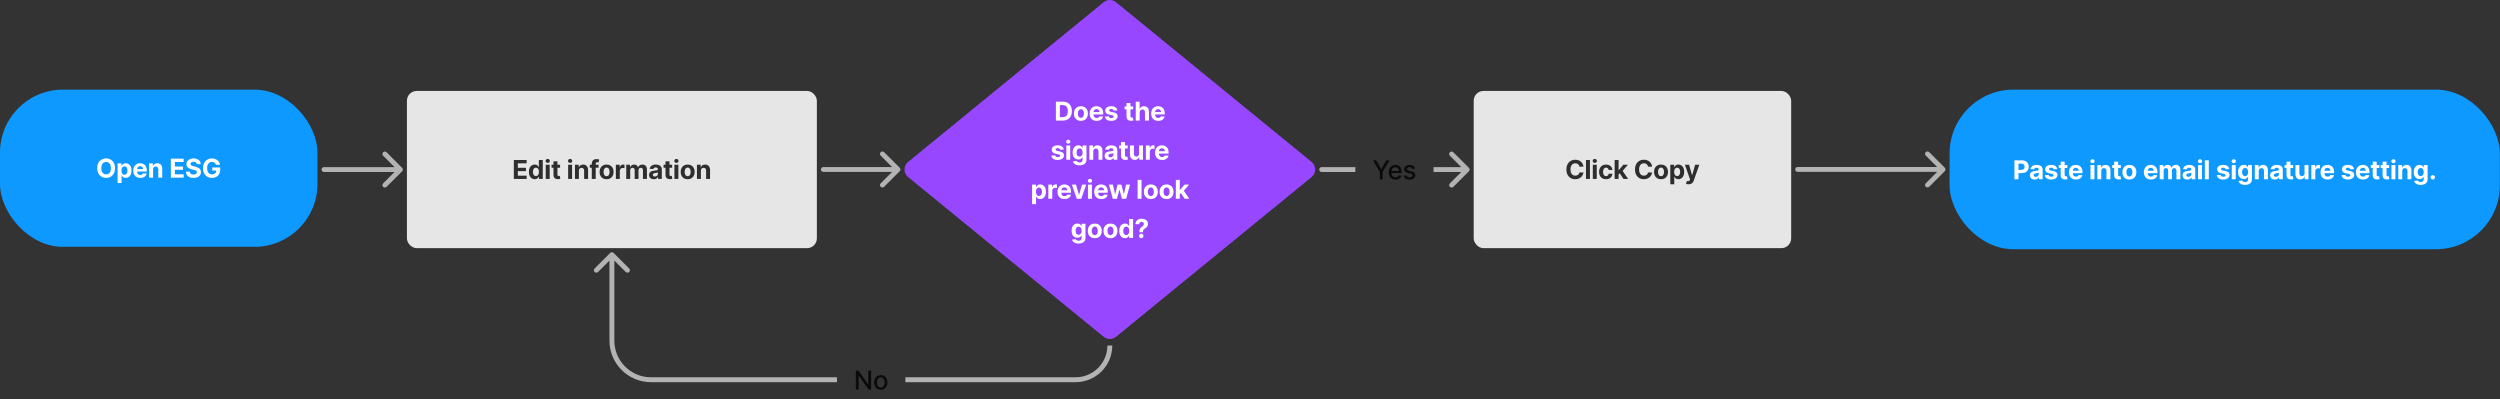 <svg width="1534" height="245" viewBox="0 0 1534 245" fill="none" xmlns="http://www.w3.org/2000/svg">
<rect x="0" y="0" width="1534" height="245" fill="#333333" stroke="none"/>
<g clip-path="url(#clip0_1750_1814)">
<rect y="55" width="194.8" height="96.453" rx="38.581" fill="#0D99FF"/>
<path d="M70.564 103.182C70.564 104.451 70.324 105.53 69.843 106.42C69.365 107.311 68.714 107.991 67.888 108.46C67.066 108.926 66.142 109.159 65.115 109.159C64.081 109.159 63.153 108.924 62.331 108.455C61.509 107.985 60.86 107.305 60.383 106.415C59.905 105.525 59.667 104.447 59.667 103.182C59.667 101.913 59.905 100.833 60.383 99.943C60.86 99.053 61.509 98.375 62.331 97.909C63.153 97.439 64.081 97.204 65.115 97.204C66.142 97.204 67.066 97.439 67.888 97.909C68.714 98.375 69.365 99.053 69.843 99.943C70.324 100.833 70.564 101.913 70.564 103.182ZM68.07 103.182C68.07 102.36 67.947 101.667 67.701 101.102C67.458 100.538 67.115 100.11 66.672 99.818C66.229 99.526 65.71 99.381 65.115 99.381C64.521 99.381 64.002 99.526 63.559 99.818C63.115 100.11 62.771 100.538 62.525 101.102C62.282 101.667 62.161 102.36 62.161 103.182C62.161 104.004 62.282 104.697 62.525 105.261C62.771 105.826 63.115 106.254 63.559 106.545C64.002 106.837 64.521 106.983 65.115 106.983C65.71 106.983 66.229 106.837 66.672 106.545C67.115 106.254 67.458 105.826 67.701 105.261C67.947 104.697 68.07 104.004 68.07 103.182ZM72.165 112.273V100.273H74.552V101.739H74.66C74.766 101.504 74.919 101.265 75.12 101.023C75.324 100.777 75.59 100.572 75.915 100.409C76.245 100.242 76.654 100.159 77.143 100.159C77.779 100.159 78.366 100.326 78.904 100.659C79.442 100.989 79.872 101.487 80.194 102.153C80.516 102.816 80.677 103.648 80.677 104.648C80.677 105.621 80.519 106.443 80.205 107.114C79.894 107.78 79.47 108.286 78.932 108.631C78.398 108.972 77.8 109.142 77.137 109.142C76.667 109.142 76.268 109.064 75.938 108.909C75.612 108.754 75.345 108.559 75.137 108.324C74.928 108.085 74.769 107.845 74.66 107.602H74.586V112.273H72.165ZM74.535 104.636C74.535 105.155 74.607 105.608 74.751 105.994C74.894 106.381 75.103 106.682 75.376 106.898C75.648 107.11 75.98 107.216 76.37 107.216C76.764 107.216 77.097 107.108 77.37 106.892C77.643 106.672 77.849 106.369 77.989 105.983C78.133 105.593 78.205 105.144 78.205 104.636C78.205 104.133 78.135 103.689 77.995 103.307C77.855 102.924 77.648 102.625 77.376 102.409C77.103 102.193 76.768 102.085 76.37 102.085C75.976 102.085 75.643 102.189 75.37 102.398C75.101 102.606 74.894 102.902 74.751 103.284C74.607 103.667 74.535 104.117 74.535 104.636ZM86.092 109.17C85.194 109.17 84.421 108.989 83.773 108.625C83.129 108.258 82.633 107.739 82.285 107.068C81.936 106.394 81.762 105.597 81.762 104.676C81.762 103.778 81.936 102.991 82.285 102.312C82.633 101.634 83.124 101.106 83.756 100.727C84.393 100.348 85.139 100.159 85.995 100.159C86.571 100.159 87.107 100.252 87.603 100.438C88.103 100.619 88.538 100.894 88.91 101.261C89.285 101.629 89.576 102.091 89.785 102.648C89.993 103.201 90.097 103.848 90.097 104.591V105.256H82.728V103.756H87.819C87.819 103.407 87.743 103.098 87.592 102.83C87.44 102.561 87.23 102.35 86.961 102.199C86.696 102.044 86.387 101.966 86.035 101.966C85.667 101.966 85.342 102.051 85.058 102.222C84.777 102.388 84.558 102.614 84.398 102.898C84.239 103.178 84.158 103.491 84.154 103.835V105.261C84.154 105.693 84.234 106.066 84.393 106.381C84.556 106.695 84.785 106.938 85.08 107.108C85.376 107.278 85.726 107.364 86.131 107.364C86.4 107.364 86.647 107.326 86.87 107.25C87.093 107.174 87.285 107.061 87.444 106.909C87.603 106.758 87.724 106.572 87.808 106.352L90.046 106.5C89.933 107.038 89.7 107.508 89.347 107.909C88.999 108.307 88.548 108.617 87.995 108.841C87.446 109.061 86.811 109.17 86.092 109.17ZM93.921 103.955V109H91.501V100.273H93.808V101.812H93.91C94.103 101.305 94.427 100.903 94.882 100.608C95.336 100.309 95.887 100.159 96.535 100.159C97.141 100.159 97.669 100.292 98.12 100.557C98.571 100.822 98.921 101.201 99.171 101.693C99.421 102.182 99.546 102.765 99.546 103.443V109H97.126V103.875C97.13 103.341 96.993 102.924 96.717 102.625C96.44 102.322 96.059 102.17 95.575 102.17C95.249 102.17 94.961 102.241 94.711 102.381C94.465 102.521 94.272 102.725 94.132 102.994C93.995 103.259 93.925 103.58 93.921 103.955ZM104.85 109V97.364H112.691V99.392H107.311V102.165H112.288V104.193H107.311V106.972H112.714V109H104.85ZM120.784 100.71C120.738 100.252 120.543 99.896 120.199 99.642C119.854 99.388 119.386 99.261 118.795 99.261C118.394 99.261 118.055 99.318 117.778 99.432C117.502 99.542 117.29 99.695 117.142 99.892C116.998 100.089 116.926 100.312 116.926 100.562C116.918 100.771 116.962 100.953 117.057 101.108C117.155 101.263 117.29 101.398 117.46 101.511C117.63 101.621 117.827 101.718 118.051 101.801C118.274 101.881 118.513 101.949 118.767 102.006L119.812 102.256C120.32 102.369 120.786 102.521 121.21 102.71C121.634 102.9 122.002 103.133 122.312 103.409C122.623 103.686 122.863 104.011 123.034 104.386C123.208 104.761 123.297 105.191 123.301 105.676C123.297 106.388 123.115 107.006 122.755 107.528C122.399 108.047 121.884 108.451 121.21 108.739C120.54 109.023 119.731 109.165 118.784 109.165C117.844 109.165 117.026 109.021 116.329 108.733C115.636 108.445 115.094 108.019 114.704 107.455C114.318 106.886 114.115 106.184 114.096 105.347H116.477C116.504 105.737 116.615 106.062 116.812 106.324C117.013 106.581 117.28 106.777 117.613 106.909C117.951 107.038 118.331 107.102 118.755 107.102C119.172 107.102 119.534 107.042 119.841 106.92C120.151 106.799 120.392 106.631 120.562 106.415C120.733 106.199 120.818 105.951 120.818 105.67C120.818 105.409 120.74 105.189 120.585 105.011C120.433 104.833 120.21 104.682 119.915 104.557C119.623 104.432 119.265 104.318 118.841 104.216L117.574 103.898C116.593 103.659 115.818 103.286 115.25 102.778C114.682 102.271 114.399 101.587 114.403 100.727C114.399 100.023 114.587 99.407 114.966 98.881C115.348 98.354 115.873 97.943 116.54 97.648C117.206 97.352 117.964 97.204 118.812 97.204C119.676 97.204 120.43 97.352 121.074 97.648C121.721 97.943 122.225 98.354 122.585 98.881C122.945 99.407 123.13 100.017 123.142 100.71H120.784ZM132.496 101.125C132.416 100.848 132.304 100.604 132.16 100.392C132.016 100.176 131.84 99.994 131.632 99.847C131.427 99.695 131.193 99.579 130.927 99.5C130.666 99.421 130.376 99.381 130.058 99.381C129.463 99.381 128.941 99.528 128.49 99.824C128.043 100.119 127.695 100.549 127.445 101.114C127.195 101.674 127.07 102.36 127.07 103.17C127.07 103.981 127.193 104.67 127.439 105.239C127.685 105.807 128.034 106.241 128.484 106.54C128.935 106.835 129.467 106.983 130.081 106.983C130.638 106.983 131.113 106.884 131.507 106.688C131.905 106.487 132.208 106.205 132.416 105.841C132.628 105.477 132.734 105.047 132.734 104.551L133.234 104.625H130.234V102.773H135.104V104.239C135.104 105.261 134.888 106.14 134.456 106.875C134.024 107.606 133.429 108.17 132.672 108.568C131.914 108.962 131.047 109.159 130.07 109.159C128.979 109.159 128.02 108.919 127.195 108.438C126.369 107.953 125.725 107.265 125.263 106.375C124.804 105.481 124.575 104.42 124.575 103.193C124.575 102.25 124.712 101.409 124.984 100.67C125.261 99.928 125.647 99.299 126.143 98.784C126.64 98.269 127.217 97.877 127.876 97.608C128.535 97.339 129.249 97.204 130.018 97.204C130.677 97.204 131.291 97.301 131.859 97.494C132.427 97.684 132.931 97.953 133.371 98.301C133.814 98.65 134.176 99.064 134.456 99.546C134.736 100.023 134.916 100.549 134.996 101.125H132.496Z" fill="white"/>
<rect x="249.688" y="55.812" width="251.539" height="96.453" rx="6" fill="#E6E6E6"/>
<path d="M315.288 109.812V98.175H323.129V100.204H317.749V102.976H322.726V105.005H317.749V107.783H323.152V109.812H315.288ZM328.08 109.954C327.417 109.954 326.816 109.783 326.279 109.442C325.745 109.098 325.32 108.592 325.006 107.925C324.695 107.255 324.54 106.433 324.54 105.459C324.54 104.459 324.701 103.628 325.023 102.965C325.345 102.298 325.773 101.8 326.307 101.471C326.845 101.137 327.434 100.971 328.074 100.971C328.563 100.971 328.97 101.054 329.296 101.221C329.625 101.383 329.89 101.588 330.091 101.834C330.296 102.077 330.451 102.315 330.557 102.55H330.631V98.175H333.046V109.812H330.659V108.414H330.557C330.443 108.656 330.282 108.897 330.074 109.135C329.87 109.37 329.602 109.565 329.273 109.721C328.947 109.876 328.549 109.954 328.08 109.954ZM328.847 108.027C329.237 108.027 329.566 107.921 329.835 107.709C330.108 107.493 330.316 107.192 330.46 106.806C330.608 106.419 330.682 105.967 330.682 105.448C330.682 104.929 330.61 104.478 330.466 104.096C330.322 103.713 330.114 103.418 329.841 103.209C329.568 103.001 329.237 102.897 328.847 102.897C328.449 102.897 328.114 103.005 327.841 103.221C327.568 103.437 327.362 103.736 327.222 104.118C327.082 104.501 327.012 104.944 327.012 105.448C327.012 105.955 327.082 106.404 327.222 106.794C327.366 107.181 327.572 107.484 327.841 107.704C328.114 107.919 328.449 108.027 328.847 108.027ZM334.86 109.812V101.084H337.28V109.812H334.86ZM336.076 99.959C335.716 99.959 335.407 99.84 335.149 99.601C334.896 99.359 334.769 99.069 334.769 98.732C334.769 98.399 334.896 98.113 335.149 97.874C335.407 97.632 335.716 97.51 336.076 97.51C336.435 97.51 336.742 97.632 336.996 97.874C337.254 98.113 337.382 98.399 337.382 98.732C337.382 99.069 337.254 99.359 336.996 99.601C336.742 99.84 336.435 99.959 336.076 99.959ZM343.685 101.084V102.902H338.429V101.084H343.685ZM339.623 98.993H342.043V107.13C342.043 107.353 342.077 107.527 342.145 107.652C342.214 107.774 342.308 107.859 342.429 107.908C342.554 107.957 342.698 107.982 342.861 107.982C342.975 107.982 343.089 107.973 343.202 107.954C343.316 107.931 343.403 107.914 343.464 107.902L343.844 109.704C343.723 109.741 343.553 109.785 343.333 109.834C343.113 109.887 342.846 109.919 342.532 109.931C341.948 109.954 341.437 109.876 340.998 109.698C340.562 109.52 340.223 109.243 339.981 108.868C339.738 108.493 339.619 108.02 339.623 107.448V98.993ZM348.613 109.812V101.084H351.033V109.812H348.613ZM349.829 99.959C349.469 99.959 349.16 99.84 348.903 99.601C348.649 99.359 348.522 99.069 348.522 98.732C348.522 98.399 348.649 98.113 348.903 97.874C349.16 97.632 349.469 97.51 349.829 97.51C350.189 97.51 350.496 97.632 350.749 97.874C351.007 98.113 351.136 98.399 351.136 98.732C351.136 99.069 351.007 99.359 350.749 99.601C350.496 99.84 350.189 99.959 349.829 99.959ZM355.217 104.766V109.812H352.796V101.084H355.103V102.624H355.205C355.399 102.116 355.722 101.715 356.177 101.419C356.632 101.12 357.183 100.971 357.83 100.971C358.436 100.971 358.965 101.103 359.416 101.368C359.866 101.633 360.217 102.012 360.467 102.505C360.717 102.993 360.842 103.577 360.842 104.255V109.812H358.421V104.687C358.425 104.152 358.289 103.736 358.012 103.437C357.736 103.133 357.355 102.982 356.87 102.982C356.544 102.982 356.257 103.052 356.007 103.192C355.76 103.332 355.567 103.537 355.427 103.806C355.291 104.071 355.221 104.391 355.217 104.766ZM367.267 101.084V102.902H361.88V101.084H367.267ZM363.113 109.812V100.454C363.113 99.821 363.236 99.296 363.483 98.88C363.733 98.463 364.073 98.15 364.505 97.942C364.937 97.734 365.428 97.63 365.977 97.63C366.348 97.63 366.687 97.658 366.994 97.715C367.305 97.772 367.536 97.823 367.687 97.868L367.255 99.686C367.161 99.656 367.043 99.628 366.903 99.601C366.767 99.575 366.626 99.561 366.483 99.561C366.126 99.561 365.878 99.645 365.738 99.811C365.598 99.974 365.528 100.204 365.528 100.499V109.812H363.113ZM372.2 109.982C371.317 109.982 370.554 109.794 369.91 109.419C369.27 109.041 368.776 108.514 368.427 107.84C368.079 107.162 367.905 106.376 367.905 105.482C367.905 104.58 368.079 103.793 368.427 103.118C368.776 102.44 369.27 101.914 369.91 101.539C370.554 101.16 371.317 100.971 372.2 100.971C373.083 100.971 373.844 101.16 374.484 101.539C375.128 101.914 375.624 102.44 375.973 103.118C376.321 103.793 376.495 104.58 376.495 105.482C376.495 106.376 376.321 107.162 375.973 107.84C375.624 108.514 375.128 109.041 374.484 109.419C373.844 109.794 373.083 109.982 372.2 109.982ZM372.211 108.107C372.613 108.107 372.948 107.993 373.217 107.766C373.486 107.535 373.689 107.221 373.825 106.823C373.965 106.425 374.035 105.973 374.035 105.465C374.035 104.957 373.965 104.505 373.825 104.107C373.689 103.709 373.486 103.395 373.217 103.164C372.948 102.933 372.613 102.817 372.211 102.817C371.806 102.817 371.465 102.933 371.189 103.164C370.916 103.395 370.709 103.709 370.569 104.107C370.433 104.505 370.365 104.957 370.365 105.465C370.365 105.973 370.433 106.425 370.569 106.823C370.709 107.221 370.916 107.535 371.189 107.766C371.465 107.993 371.806 108.107 372.211 108.107ZM377.893 109.812V101.084H380.24V102.607H380.331C380.49 102.065 380.757 101.656 381.132 101.38C381.507 101.099 381.939 100.959 382.427 100.959C382.549 100.959 382.679 100.967 382.819 100.982C382.96 100.997 383.083 101.018 383.189 101.044V103.192C383.075 103.158 382.918 103.128 382.717 103.101C382.516 103.075 382.333 103.062 382.166 103.062C381.81 103.062 381.492 103.139 381.212 103.294C380.935 103.446 380.715 103.658 380.552 103.931C380.393 104.204 380.314 104.518 380.314 104.874V109.812H377.893ZM384.264 109.812V101.084H386.571V102.624H386.673C386.855 102.113 387.158 101.709 387.582 101.414C388.007 101.118 388.514 100.971 389.105 100.971C389.704 100.971 390.213 101.12 390.634 101.419C391.054 101.715 391.334 102.116 391.474 102.624H391.565C391.743 102.124 392.065 101.724 392.531 101.425C393.001 101.122 393.556 100.971 394.196 100.971C395.01 100.971 395.671 101.23 396.179 101.749C396.69 102.264 396.946 102.995 396.946 103.942V109.812H394.531V104.419C394.531 103.935 394.402 103.571 394.145 103.329C393.887 103.086 393.565 102.965 393.179 102.965C392.74 102.965 392.397 103.105 392.151 103.385C391.904 103.662 391.781 104.027 391.781 104.482V109.812H389.435V104.368C389.435 103.94 389.312 103.599 389.065 103.346C388.823 103.092 388.503 102.965 388.105 102.965C387.836 102.965 387.594 103.033 387.378 103.169C387.166 103.302 386.997 103.49 386.872 103.732C386.747 103.971 386.685 104.251 386.685 104.573V109.812H384.264ZM401.171 109.976C400.614 109.976 400.118 109.88 399.682 109.687C399.246 109.49 398.902 109.2 398.648 108.817C398.398 108.431 398.273 107.95 398.273 107.374C398.273 106.889 398.362 106.482 398.54 106.152C398.718 105.823 398.96 105.558 399.267 105.357C399.574 105.156 399.922 105.005 400.313 104.902C400.707 104.8 401.119 104.728 401.551 104.687C402.059 104.633 402.468 104.584 402.779 104.539C403.089 104.49 403.315 104.418 403.455 104.323C403.595 104.228 403.665 104.088 403.665 103.902V103.868C403.665 103.508 403.551 103.23 403.324 103.033C403.101 102.836 402.782 102.738 402.369 102.738C401.934 102.738 401.587 102.834 401.33 103.027C401.072 103.217 400.902 103.455 400.818 103.743L398.58 103.562C398.693 103.031 398.917 102.573 399.25 102.187C399.583 101.796 400.013 101.497 400.54 101.289C401.07 101.077 401.684 100.971 402.381 100.971C402.866 100.971 403.33 101.027 403.773 101.141C404.22 101.255 404.616 101.431 404.96 101.669C405.309 101.908 405.583 102.215 405.784 102.59C405.985 102.961 406.085 103.406 406.085 103.925V109.812H403.79V108.601H403.722C403.582 108.874 403.394 109.115 403.159 109.323C402.924 109.527 402.642 109.688 402.313 109.806C401.983 109.919 401.602 109.976 401.171 109.976ZM401.864 108.306C402.22 108.306 402.534 108.236 402.807 108.096C403.08 107.952 403.294 107.758 403.449 107.516C403.604 107.274 403.682 106.999 403.682 106.692V105.766C403.606 105.815 403.502 105.861 403.369 105.902C403.241 105.94 403.095 105.976 402.932 106.01C402.769 106.041 402.606 106.069 402.443 106.096C402.28 106.118 402.133 106.139 402 106.158C401.716 106.2 401.468 106.266 401.256 106.357C401.044 106.448 400.879 106.571 400.762 106.726C400.644 106.878 400.585 107.067 400.585 107.294C400.585 107.624 400.705 107.876 400.943 108.05C401.186 108.221 401.493 108.306 401.864 108.306ZM412.429 101.084V102.902H407.174V101.084H412.429ZM408.367 98.993H410.787V107.13C410.787 107.353 410.821 107.527 410.889 107.652C410.958 107.774 411.052 107.859 411.174 107.908C411.299 107.957 411.443 107.982 411.605 107.982C411.719 107.982 411.833 107.973 411.946 107.954C412.06 107.931 412.147 107.914 412.208 107.902L412.588 109.704C412.467 109.741 412.297 109.785 412.077 109.834C411.857 109.887 411.59 109.919 411.276 109.931C410.693 109.954 410.181 109.876 409.742 109.698C409.306 109.52 408.967 109.243 408.725 108.868C408.482 108.493 408.363 108.02 408.367 107.448V98.993ZM413.83 109.812V101.084H416.25V109.812H413.83ZM415.046 99.959C414.686 99.959 414.377 99.84 414.12 99.601C413.866 99.359 413.739 99.069 413.739 98.732C413.739 98.399 413.866 98.113 414.12 97.874C414.377 97.632 414.686 97.51 415.046 97.51C415.406 97.51 415.713 97.632 415.966 97.874C416.224 98.113 416.353 98.399 416.353 98.732C416.353 99.069 416.224 99.359 415.966 99.601C415.713 99.84 415.406 99.959 415.046 99.959ZM421.957 109.982C421.074 109.982 420.311 109.794 419.667 109.419C419.027 109.041 418.532 108.514 418.184 107.84C417.835 107.162 417.661 106.376 417.661 105.482C417.661 104.58 417.835 103.793 418.184 103.118C418.532 102.44 419.027 101.914 419.667 101.539C420.311 101.16 421.074 100.971 421.957 100.971C422.839 100.971 423.6 101.16 424.241 101.539C424.885 101.914 425.381 102.44 425.729 103.118C426.078 103.793 426.252 104.58 426.252 105.482C426.252 106.376 426.078 107.162 425.729 107.84C425.381 108.514 424.885 109.041 424.241 109.419C423.6 109.794 422.839 109.982 421.957 109.982ZM421.968 108.107C422.369 108.107 422.705 107.993 422.974 107.766C423.243 107.535 423.445 107.221 423.582 106.823C423.722 106.425 423.792 105.973 423.792 105.465C423.792 104.957 423.722 104.505 423.582 104.107C423.445 103.709 423.243 103.395 422.974 103.164C422.705 102.933 422.369 102.817 421.968 102.817C421.563 102.817 421.222 102.933 420.945 103.164C420.672 103.395 420.466 103.709 420.326 104.107C420.189 104.505 420.121 104.957 420.121 105.465C420.121 105.973 420.189 106.425 420.326 106.823C420.466 107.221 420.672 107.535 420.945 107.766C421.222 107.993 421.563 108.107 421.968 108.107ZM430.07 104.766V109.812H427.65V101.084H429.957V102.624H430.059C430.252 102.116 430.576 101.715 431.031 101.419C431.485 101.12 432.036 100.971 432.684 100.971C433.29 100.971 433.818 101.103 434.269 101.368C434.72 101.633 435.07 102.012 435.32 102.505C435.57 102.993 435.695 103.577 435.695 104.255V109.812H433.275V104.687C433.279 104.152 433.142 103.736 432.866 103.437C432.589 103.133 432.209 102.982 431.724 102.982C431.398 102.982 431.11 103.052 430.86 103.192C430.614 103.332 430.421 103.537 430.281 103.806C430.144 104.071 430.074 104.391 430.07 104.766Z" fill="black" fill-opacity="0.8"/>
<path d="M198.805 102.538C197.976 102.538 197.305 103.21 197.305 104.038C197.305 104.867 197.976 105.538 198.805 105.538V102.538ZM246.753 105.099C247.339 104.513 247.339 103.563 246.753 102.977L237.207 93.431C236.621 92.846 235.671 92.846 235.086 93.431C234.5 94.017 234.5 94.967 235.086 95.553L243.571 104.038L235.086 112.523C234.5 113.109 234.5 114.059 235.086 114.645C235.671 115.23 236.621 115.23 237.207 114.645L246.753 105.099ZM198.805 105.538H245.692V102.538H198.805V105.538Z" fill="#B3B3B3"/>
<path d="M677.181 1.373C679.398 -0.458 682.602 -0.458 684.819 1.373L804.819 99.373C807.727 101.772 807.727 106.228 804.819 108.627L684.819 206.627C682.602 208.458 679.398 208.458 677.181 206.627L557.181 108.627C554.273 106.228 554.273 101.772 557.181 99.373L677.181 1.373Z" fill="#9747FF"/>
<path d="M652.012 74H647.887V62.364H652.046C653.217 62.364 654.224 62.597 655.069 63.062C655.914 63.525 656.563 64.189 657.018 65.057C657.476 65.924 657.705 66.962 657.705 68.171C657.705 69.383 657.476 70.424 657.018 71.296C656.563 72.167 655.91 72.835 655.058 73.301C654.209 73.767 653.194 74 652.012 74ZM650.347 71.892H651.91C652.637 71.892 653.249 71.763 653.745 71.506C654.245 71.244 654.62 70.841 654.87 70.296C655.124 69.746 655.251 69.038 655.251 68.171C655.251 67.311 655.124 66.608 654.87 66.062C654.62 65.517 654.247 65.115 653.751 64.858C653.255 64.6 652.643 64.472 651.916 64.472H650.347V71.892ZM663.25 74.171C662.367 74.171 661.604 73.983 660.96 73.608C660.32 73.229 659.825 72.703 659.477 72.028C659.128 71.35 658.954 70.564 658.954 69.671C658.954 68.769 659.128 67.981 659.477 67.307C659.825 66.629 660.32 66.102 660.96 65.727C661.604 65.349 662.367 65.159 663.25 65.159C664.132 65.159 664.894 65.349 665.534 65.727C666.178 66.102 666.674 66.629 667.022 67.307C667.371 67.981 667.545 68.769 667.545 69.671C667.545 70.564 667.371 71.35 667.022 72.028C666.674 72.703 666.178 73.229 665.534 73.608C664.894 73.983 664.132 74.171 663.25 74.171ZM663.261 72.296C663.662 72.296 663.998 72.182 664.267 71.954C664.536 71.724 664.738 71.409 664.875 71.011C665.015 70.614 665.085 70.161 665.085 69.653C665.085 69.146 665.015 68.693 664.875 68.296C664.738 67.898 664.536 67.583 664.267 67.352C663.998 67.121 663.662 67.006 663.261 67.006C662.856 67.006 662.515 67.121 662.238 67.352C661.966 67.583 661.759 67.898 661.619 68.296C661.483 68.693 661.414 69.146 661.414 69.653C661.414 70.161 661.483 70.614 661.619 71.011C661.759 71.409 661.966 71.724 662.238 71.954C662.515 72.182 662.856 72.296 663.261 72.296ZM672.92 74.171C672.022 74.171 671.25 73.989 670.602 73.625C669.958 73.258 669.462 72.739 669.113 72.068C668.765 71.394 668.591 70.597 668.591 69.676C668.591 68.778 668.765 67.99 669.113 67.312C669.462 66.635 669.952 66.106 670.585 65.727C671.221 65.349 671.968 65.159 672.824 65.159C673.399 65.159 673.935 65.252 674.432 65.438C674.932 65.619 675.367 65.894 675.738 66.261C676.113 66.629 676.405 67.091 676.613 67.648C676.822 68.201 676.926 68.849 676.926 69.591V70.256H669.557V68.756H674.647C674.647 68.407 674.572 68.099 674.42 67.829C674.269 67.561 674.058 67.35 673.789 67.199C673.524 67.044 673.216 66.966 672.863 66.966C672.496 66.966 672.17 67.051 671.886 67.222C671.606 67.388 671.386 67.614 671.227 67.898C671.068 68.178 670.986 68.49 670.983 68.835V70.261C670.983 70.693 671.062 71.066 671.221 71.381C671.384 71.695 671.613 71.938 671.909 72.108C672.204 72.278 672.555 72.364 672.96 72.364C673.229 72.364 673.475 72.326 673.699 72.25C673.922 72.174 674.113 72.061 674.272 71.909C674.432 71.758 674.553 71.572 674.636 71.352L676.875 71.5C676.761 72.038 676.528 72.508 676.176 72.909C675.827 73.307 675.377 73.617 674.824 73.841C674.274 74.061 673.64 74.171 672.92 74.171ZM685.591 67.761L683.375 67.898C683.337 67.708 683.256 67.538 683.131 67.386C683.006 67.231 682.841 67.108 682.636 67.017C682.435 66.922 682.195 66.875 681.915 66.875C681.54 66.875 681.223 66.954 680.966 67.114C680.708 67.269 680.579 67.477 680.579 67.739C680.579 67.947 680.663 68.123 680.829 68.267C680.996 68.411 681.282 68.526 681.687 68.614L683.267 68.932C684.115 69.106 684.748 69.386 685.165 69.773C685.581 70.159 685.79 70.667 685.79 71.296C685.79 71.867 685.621 72.369 685.284 72.801C684.951 73.233 684.492 73.57 683.909 73.812C683.329 74.051 682.661 74.171 681.903 74.171C680.748 74.171 679.828 73.93 679.142 73.449C678.46 72.964 678.06 72.305 677.943 71.472L680.324 71.347C680.396 71.699 680.57 71.968 680.846 72.153C681.123 72.335 681.477 72.426 681.909 72.426C682.333 72.426 682.674 72.345 682.932 72.182C683.193 72.015 683.326 71.801 683.329 71.54C683.326 71.32 683.233 71.14 683.051 71C682.869 70.856 682.589 70.746 682.21 70.671L680.699 70.369C679.846 70.199 679.212 69.903 678.795 69.483C678.382 69.062 678.176 68.526 678.176 67.875C678.176 67.314 678.328 66.831 678.631 66.426C678.937 66.021 679.367 65.708 679.92 65.489C680.477 65.269 681.129 65.159 681.875 65.159C682.977 65.159 683.845 65.392 684.477 65.858C685.113 66.324 685.485 66.958 685.591 67.761ZM695.307 65.273V67.091H690.051V65.273H695.307ZM691.244 63.182H693.665V71.318C693.665 71.542 693.699 71.716 693.767 71.841C693.835 71.962 693.93 72.047 694.051 72.097C694.176 72.146 694.32 72.171 694.483 72.171C694.597 72.171 694.71 72.161 694.824 72.142C694.938 72.119 695.025 72.102 695.085 72.091L695.466 73.892C695.345 73.93 695.174 73.974 694.955 74.023C694.735 74.076 694.468 74.108 694.154 74.119C693.57 74.142 693.059 74.064 692.619 73.886C692.184 73.708 691.845 73.432 691.602 73.057C691.36 72.682 691.241 72.208 691.244 71.636V63.182ZM699.316 68.954V74H696.895V62.364H699.247V66.812H699.35C699.547 66.297 699.865 65.894 700.304 65.602C700.744 65.307 701.295 65.159 701.958 65.159C702.564 65.159 703.092 65.292 703.543 65.557C703.997 65.818 704.35 66.195 704.6 66.688C704.853 67.176 704.978 67.761 704.975 68.443V74H702.554V68.875C702.558 68.337 702.422 67.919 702.145 67.619C701.872 67.32 701.49 67.171 700.997 67.171C700.668 67.171 700.376 67.24 700.122 67.381C699.872 67.521 699.675 67.725 699.532 67.994C699.391 68.26 699.319 68.579 699.316 68.954ZM710.681 74.171C709.783 74.171 709.01 73.989 708.363 73.625C707.719 73.258 707.222 72.739 706.874 72.068C706.526 71.394 706.351 70.597 706.351 69.676C706.351 68.778 706.526 67.99 706.874 67.312C707.222 66.635 707.713 66.106 708.346 65.727C708.982 65.349 709.728 65.159 710.584 65.159C711.16 65.159 711.696 65.252 712.192 65.438C712.692 65.619 713.128 65.894 713.499 66.261C713.874 66.629 714.166 67.091 714.374 67.648C714.582 68.201 714.686 68.849 714.686 69.591V70.256H707.317V68.756H712.408C712.408 68.407 712.332 68.099 712.181 67.829C712.029 67.561 711.819 67.35 711.55 67.199C711.285 67.044 710.976 66.966 710.624 66.966C710.257 66.966 709.931 67.051 709.647 67.222C709.366 67.388 709.147 67.614 708.988 67.898C708.829 68.178 708.747 68.49 708.743 68.835V70.261C708.743 70.693 708.823 71.066 708.982 71.381C709.145 71.695 709.374 71.938 709.669 72.108C709.965 72.278 710.315 72.364 710.721 72.364C710.99 72.364 711.236 72.326 711.459 72.25C711.683 72.174 711.874 72.061 712.033 71.909C712.192 71.758 712.313 71.572 712.397 71.352L714.635 71.5C714.522 72.038 714.289 72.508 713.936 72.909C713.588 73.307 713.137 73.617 712.584 73.841C712.035 74.061 711.401 74.171 710.681 74.171ZM652.73 91.761L650.514 91.898C650.476 91.708 650.395 91.538 650.27 91.386C650.145 91.231 649.98 91.108 649.776 91.017C649.575 90.922 649.334 90.875 649.054 90.875C648.679 90.875 648.363 90.954 648.105 91.114C647.848 91.269 647.719 91.477 647.719 91.739C647.719 91.947 647.802 92.123 647.969 92.267C648.136 92.411 648.421 92.526 648.827 92.614L650.406 92.932C651.255 93.106 651.887 93.386 652.304 93.773C652.721 94.159 652.929 94.667 652.929 95.296C652.929 95.867 652.761 96.369 652.423 96.801C652.09 97.233 651.632 97.57 651.048 97.812C650.469 98.051 649.8 98.171 649.043 98.171C647.887 98.171 646.967 97.93 646.281 97.449C645.6 96.964 645.2 96.305 645.082 95.472L647.463 95.347C647.535 95.699 647.709 95.968 647.986 96.153C648.262 96.335 648.617 96.426 649.048 96.426C649.473 96.426 649.814 96.345 650.071 96.182C650.332 96.015 650.465 95.801 650.469 95.54C650.465 95.32 650.372 95.14 650.19 95C650.009 94.856 649.728 94.746 649.35 94.671L647.838 94.369C646.986 94.199 646.351 93.903 645.935 93.483C645.522 93.062 645.315 92.526 645.315 91.875C645.315 91.314 645.467 90.831 645.77 90.426C646.077 90.021 646.507 89.708 647.06 89.489C647.617 89.269 648.268 89.159 649.014 89.159C650.117 89.159 650.984 89.392 651.617 89.858C652.253 90.324 652.624 90.958 652.73 91.761ZM654.277 98V89.273H656.698V98H654.277ZM655.493 88.148C655.133 88.148 654.825 88.028 654.567 87.79C654.313 87.547 654.186 87.258 654.186 86.921C654.186 86.587 654.313 86.301 654.567 86.062C654.825 85.82 655.133 85.699 655.493 85.699C655.853 85.699 656.16 85.82 656.414 86.062C656.671 86.301 656.8 86.587 656.8 86.921C656.8 87.258 656.671 87.547 656.414 87.79C656.16 88.028 655.853 88.148 655.493 88.148ZM662.392 101.455C661.608 101.455 660.936 101.347 660.375 101.131C659.819 100.919 659.375 100.629 659.046 100.261C658.716 99.894 658.502 99.481 658.404 99.023L660.642 98.722C660.711 98.896 660.819 99.059 660.966 99.21C661.114 99.362 661.309 99.483 661.552 99.574C661.798 99.669 662.097 99.716 662.449 99.716C662.976 99.716 663.409 99.587 663.75 99.329C664.095 99.076 664.267 98.65 664.267 98.051V96.454H664.165C664.059 96.697 663.9 96.926 663.688 97.142C663.476 97.358 663.203 97.534 662.87 97.671C662.536 97.807 662.139 97.875 661.677 97.875C661.021 97.875 660.425 97.724 659.887 97.421C659.353 97.114 658.927 96.646 658.608 96.017C658.294 95.385 658.137 94.585 658.137 93.619C658.137 92.631 658.298 91.805 658.62 91.142C658.942 90.479 659.37 89.983 659.904 89.653C660.442 89.324 661.031 89.159 661.671 89.159C662.159 89.159 662.569 89.242 662.898 89.409C663.228 89.572 663.493 89.776 663.694 90.023C663.898 90.265 664.055 90.504 664.165 90.739H664.256V89.273H666.659V98.085C666.659 98.828 666.478 99.449 666.114 99.949C665.75 100.449 665.247 100.824 664.603 101.074C663.962 101.328 663.226 101.455 662.392 101.455ZM662.444 96.057C662.834 96.057 663.163 95.96 663.432 95.767C663.705 95.57 663.913 95.29 664.057 94.926C664.205 94.559 664.279 94.119 664.279 93.608C664.279 93.097 664.207 92.653 664.063 92.278C663.919 91.9 663.711 91.606 663.438 91.398C663.165 91.189 662.834 91.085 662.444 91.085C662.046 91.085 661.711 91.193 661.438 91.409C661.165 91.621 660.959 91.917 660.819 92.296C660.678 92.674 660.608 93.112 660.608 93.608C660.608 94.112 660.678 94.547 660.819 94.915C660.962 95.278 661.169 95.561 661.438 95.761C661.711 95.958 662.046 96.057 662.444 96.057ZM670.83 92.954V98H668.41V89.273H670.716V90.812H670.819C671.012 90.305 671.336 89.903 671.79 89.608C672.245 89.309 672.796 89.159 673.444 89.159C674.05 89.159 674.578 89.292 675.029 89.557C675.48 89.822 675.83 90.201 676.08 90.693C676.33 91.182 676.455 91.765 676.455 92.443V98H674.035V92.875C674.038 92.341 673.902 91.924 673.626 91.625C673.349 91.322 672.968 91.171 672.483 91.171C672.158 91.171 671.87 91.24 671.62 91.381C671.374 91.521 671.18 91.725 671.04 91.994C670.904 92.26 670.834 92.579 670.83 92.954ZM680.675 98.165C680.119 98.165 679.622 98.068 679.187 97.875C678.751 97.678 678.406 97.388 678.153 97.006C677.903 96.619 677.778 96.138 677.778 95.562C677.778 95.078 677.867 94.671 678.045 94.341C678.223 94.011 678.465 93.746 678.772 93.546C679.079 93.345 679.427 93.193 679.817 93.091C680.211 92.989 680.624 92.917 681.056 92.875C681.564 92.822 681.973 92.773 682.283 92.727C682.594 92.678 682.819 92.606 682.959 92.511C683.1 92.417 683.17 92.276 683.17 92.091V92.057C683.17 91.697 683.056 91.419 682.829 91.222C682.605 91.025 682.287 90.926 681.874 90.926C681.439 90.926 681.092 91.023 680.834 91.216C680.577 91.405 680.406 91.644 680.323 91.932L678.084 91.75C678.198 91.22 678.422 90.761 678.755 90.375C679.088 89.985 679.518 89.686 680.045 89.477C680.575 89.265 681.189 89.159 681.886 89.159C682.37 89.159 682.834 89.216 683.278 89.329C683.725 89.443 684.12 89.619 684.465 89.858C684.814 90.097 685.088 90.403 685.289 90.778C685.49 91.15 685.59 91.595 685.59 92.114V98H683.295V96.79H683.226C683.086 97.062 682.899 97.303 682.664 97.511C682.429 97.716 682.147 97.877 681.817 97.994C681.488 98.108 681.107 98.165 680.675 98.165ZM681.369 96.494C681.725 96.494 682.039 96.424 682.312 96.284C682.584 96.14 682.798 95.947 682.954 95.704C683.109 95.462 683.187 95.188 683.187 94.881V93.954C683.111 94.004 683.007 94.049 682.874 94.091C682.745 94.129 682.6 94.165 682.437 94.199C682.274 94.229 682.111 94.258 681.948 94.284C681.785 94.307 681.637 94.328 681.505 94.347C681.221 94.388 680.973 94.454 680.761 94.546C680.548 94.636 680.384 94.76 680.266 94.915C680.149 95.066 680.09 95.256 680.09 95.483C680.09 95.812 680.209 96.064 680.448 96.239C680.691 96.409 680.997 96.494 681.369 96.494ZM691.934 89.273V91.091H686.678V89.273H691.934ZM687.872 87.182H690.292V95.318C690.292 95.542 690.326 95.716 690.394 95.841C690.462 95.962 690.557 96.047 690.678 96.097C690.803 96.146 690.947 96.171 691.11 96.171C691.224 96.171 691.337 96.161 691.451 96.142C691.565 96.119 691.652 96.102 691.712 96.091L692.093 97.892C691.972 97.93 691.801 97.974 691.582 98.023C691.362 98.076 691.095 98.108 690.781 98.119C690.197 98.142 689.686 98.064 689.247 97.886C688.811 97.708 688.472 97.432 688.229 97.057C687.987 96.682 687.868 96.208 687.872 95.636V87.182ZM698.931 94.284V89.273H701.352V98H699.028V96.415H698.937C698.74 96.926 698.412 97.337 697.954 97.648C697.499 97.958 696.945 98.114 696.289 98.114C695.706 98.114 695.193 97.981 694.749 97.716C694.306 97.451 693.96 97.074 693.71 96.585C693.464 96.097 693.339 95.511 693.335 94.829V89.273H695.755V94.398C695.759 94.913 695.897 95.32 696.17 95.619C696.443 95.919 696.808 96.068 697.267 96.068C697.558 96.068 697.831 96.002 698.085 95.869C698.339 95.733 698.543 95.532 698.698 95.267C698.857 95.002 698.935 94.674 698.931 94.284ZM703.112 98V89.273H705.458V90.796H705.549C705.708 90.254 705.975 89.845 706.35 89.568C706.725 89.288 707.157 89.148 707.646 89.148C707.767 89.148 707.898 89.155 708.038 89.171C708.178 89.186 708.301 89.206 708.407 89.233V91.381C708.294 91.347 708.136 91.316 707.936 91.29C707.735 91.263 707.551 91.25 707.385 91.25C707.029 91.25 706.71 91.328 706.43 91.483C706.154 91.635 705.934 91.847 705.771 92.119C705.612 92.392 705.532 92.706 705.532 93.062V98H703.112ZM713.054 98.171C712.156 98.171 711.383 97.989 710.736 97.625C710.092 97.258 709.595 96.739 709.247 96.068C708.898 95.394 708.724 94.597 708.724 93.676C708.724 92.778 708.898 91.99 709.247 91.312C709.595 90.635 710.086 90.106 710.719 89.727C711.355 89.349 712.101 89.159 712.957 89.159C713.533 89.159 714.069 89.252 714.565 89.438C715.065 89.619 715.501 89.894 715.872 90.261C716.247 90.629 716.539 91.091 716.747 91.648C716.955 92.201 717.059 92.849 717.059 93.591V94.256H709.69V92.756H714.781C714.781 92.407 714.705 92.099 714.554 91.829C714.402 91.561 714.192 91.35 713.923 91.199C713.658 91.044 713.349 90.966 712.997 90.966C712.63 90.966 712.304 91.051 712.02 91.222C711.739 91.388 711.52 91.614 711.361 91.898C711.201 92.178 711.12 92.49 711.116 92.835V94.261C711.116 94.693 711.196 95.066 711.355 95.381C711.518 95.695 711.747 95.938 712.042 96.108C712.338 96.278 712.688 96.364 713.094 96.364C713.362 96.364 713.609 96.326 713.832 96.25C714.056 96.174 714.247 96.061 714.406 95.909C714.565 95.758 714.686 95.572 714.77 95.352L717.008 95.5C716.895 96.038 716.662 96.508 716.309 96.909C715.961 97.307 715.51 97.617 714.957 97.841C714.408 98.061 713.773 98.171 713.054 98.171ZM633.303 125.273V113.273H635.69V114.739H635.797C635.904 114.504 636.057 114.265 636.258 114.023C636.462 113.777 636.727 113.572 637.053 113.409C637.383 113.242 637.792 113.159 638.28 113.159C638.917 113.159 639.504 113.326 640.042 113.659C640.58 113.989 641.01 114.487 641.332 115.153C641.654 115.816 641.815 116.648 641.815 117.648C641.815 118.621 641.657 119.443 641.343 120.114C641.032 120.78 640.608 121.286 640.07 121.631C639.536 121.972 638.938 122.142 638.275 122.142C637.805 122.142 637.405 122.064 637.076 121.909C636.75 121.754 636.483 121.559 636.275 121.324C636.066 121.085 635.907 120.845 635.797 120.602H635.724V125.273H633.303ZM635.672 117.636C635.672 118.155 635.744 118.608 635.888 118.994C636.032 119.381 636.241 119.682 636.513 119.898C636.786 120.11 637.118 120.216 637.508 120.216C637.902 120.216 638.235 120.108 638.508 119.892C638.78 119.672 638.987 119.369 639.127 118.983C639.271 118.593 639.343 118.144 639.343 117.636C639.343 117.133 639.273 116.689 639.133 116.307C638.993 115.924 638.786 115.625 638.513 115.409C638.241 115.193 637.905 115.085 637.508 115.085C637.114 115.085 636.78 115.189 636.508 115.398C636.239 115.606 636.032 115.902 635.888 116.284C635.744 116.667 635.672 117.117 635.672 117.636ZM643.252 122V113.273H645.599V114.795H645.69C645.849 114.254 646.116 113.845 646.491 113.568C646.866 113.288 647.298 113.148 647.786 113.148C647.907 113.148 648.038 113.155 648.178 113.17C648.318 113.186 648.442 113.206 648.548 113.233V115.381C648.434 115.347 648.277 115.316 648.076 115.29C647.875 115.263 647.692 115.25 647.525 115.25C647.169 115.25 646.851 115.328 646.57 115.483C646.294 115.634 646.074 115.847 645.911 116.119C645.752 116.392 645.673 116.706 645.673 117.062V122H643.252ZM653.194 122.17C652.296 122.17 651.524 121.989 650.876 121.625C650.232 121.258 649.736 120.739 649.387 120.068C649.039 119.394 648.865 118.597 648.865 117.676C648.865 116.778 649.039 115.991 649.387 115.312C649.736 114.634 650.226 114.106 650.859 113.727C651.495 113.348 652.241 113.159 653.097 113.159C653.673 113.159 654.209 113.252 654.705 113.438C655.205 113.619 655.641 113.894 656.012 114.261C656.387 114.629 656.679 115.091 656.887 115.648C657.096 116.201 657.2 116.848 657.2 117.591V118.256H649.83V116.756H654.921C654.921 116.407 654.846 116.098 654.694 115.83C654.543 115.561 654.332 115.35 654.063 115.199C653.798 115.044 653.49 114.966 653.137 114.966C652.77 114.966 652.444 115.051 652.16 115.222C651.88 115.388 651.66 115.614 651.501 115.898C651.342 116.178 651.26 116.491 651.257 116.835V118.261C651.257 118.693 651.336 119.066 651.495 119.381C651.658 119.695 651.887 119.938 652.183 120.108C652.478 120.278 652.829 120.364 653.234 120.364C653.503 120.364 653.749 120.326 653.972 120.25C654.196 120.174 654.387 120.061 654.546 119.909C654.705 119.758 654.827 119.572 654.91 119.352L657.149 119.5C657.035 120.038 656.802 120.508 656.45 120.909C656.101 121.307 655.65 121.617 655.097 121.841C654.548 122.061 653.914 122.17 653.194 122.17ZM666.505 113.273L663.454 122H660.727L657.676 113.273H660.233L662.045 119.517H662.136L663.943 113.273H666.505ZM667.568 122V113.273H669.988V122H667.568ZM668.784 112.148C668.424 112.148 668.115 112.028 667.858 111.79C667.604 111.547 667.477 111.258 667.477 110.92C667.477 110.587 667.604 110.301 667.858 110.062C668.115 109.82 668.424 109.699 668.784 109.699C669.144 109.699 669.45 109.82 669.704 110.062C669.962 110.301 670.091 110.587 670.091 110.92C670.091 111.258 669.962 111.547 669.704 111.79C669.45 112.028 669.144 112.148 668.784 112.148ZM675.729 122.17C674.831 122.17 674.058 121.989 673.41 121.625C672.766 121.258 672.27 120.739 671.922 120.068C671.573 119.394 671.399 118.597 671.399 117.676C671.399 116.778 671.573 115.991 671.922 115.312C672.27 114.634 672.761 114.106 673.393 113.727C674.03 113.348 674.776 113.159 675.632 113.159C676.208 113.159 676.744 113.252 677.24 113.438C677.74 113.619 678.176 113.894 678.547 114.261C678.922 114.629 679.213 115.091 679.422 115.648C679.63 116.201 679.734 116.848 679.734 117.591V118.256H672.365V116.756H677.456C677.456 116.407 677.38 116.098 677.229 115.83C677.077 115.561 676.867 115.35 676.598 115.199C676.333 115.044 676.024 114.966 675.672 114.966C675.304 114.966 674.979 115.051 674.694 115.222C674.414 115.388 674.194 115.614 674.035 115.898C673.876 116.178 673.795 116.491 673.791 116.835V118.261C673.791 118.693 673.871 119.066 674.03 119.381C674.193 119.695 674.422 119.938 674.717 120.108C675.013 120.278 675.363 120.364 675.768 120.364C676.037 120.364 676.283 120.326 676.507 120.25C676.73 120.174 676.922 120.061 677.081 119.909C677.24 119.758 677.361 119.572 677.444 119.352L679.683 119.5C679.569 120.038 679.337 120.508 678.984 120.909C678.636 121.307 678.185 121.617 677.632 121.841C677.083 122.061 676.448 122.17 675.729 122.17ZM682.797 122L680.422 113.273H682.871L684.223 119.136H684.303L685.712 113.273H688.115L689.547 119.102H689.621L690.95 113.273H693.393L691.024 122H688.462L686.962 116.511H686.854L685.354 122H682.797ZM700.456 110.364V122H698.036V110.364H700.456ZM706.162 122.17C705.28 122.17 704.517 121.983 703.873 121.608C703.232 121.229 702.738 120.703 702.39 120.028C702.041 119.35 701.867 118.564 701.867 117.67C701.867 116.769 702.041 115.981 702.39 115.307C702.738 114.629 703.232 114.102 703.873 113.727C704.517 113.348 705.28 113.159 706.162 113.159C707.045 113.159 707.806 113.348 708.446 113.727C709.09 114.102 709.587 114.629 709.935 115.307C710.284 115.981 710.458 116.769 710.458 117.67C710.458 118.564 710.284 119.35 709.935 120.028C709.587 120.703 709.09 121.229 708.446 121.608C707.806 121.983 707.045 122.17 706.162 122.17ZM706.174 120.295C706.575 120.295 706.91 120.182 707.179 119.955C707.448 119.723 707.651 119.409 707.787 119.011C707.927 118.614 707.998 118.161 707.998 117.653C707.998 117.146 707.927 116.693 707.787 116.295C707.651 115.898 707.448 115.583 707.179 115.352C706.91 115.121 706.575 115.006 706.174 115.006C705.768 115.006 705.427 115.121 705.151 115.352C704.878 115.583 704.672 115.898 704.532 116.295C704.395 116.693 704.327 117.146 704.327 117.653C704.327 118.161 704.395 118.614 704.532 119.011C704.672 119.409 704.878 119.723 705.151 119.955C705.427 120.182 705.768 120.295 706.174 120.295ZM715.799 122.17C714.916 122.17 714.153 121.983 713.509 121.608C712.869 121.229 712.375 120.703 712.026 120.028C711.678 119.35 711.503 118.564 711.503 117.67C711.503 116.769 711.678 115.981 712.026 115.307C712.375 114.629 712.869 114.102 713.509 113.727C714.153 113.348 714.916 113.159 715.799 113.159C716.681 113.159 717.443 113.348 718.083 113.727C718.727 114.102 719.223 114.629 719.572 115.307C719.92 115.981 720.094 116.769 720.094 117.67C720.094 118.564 719.92 119.35 719.572 120.028C719.223 120.703 718.727 121.229 718.083 121.608C717.443 121.983 716.681 122.17 715.799 122.17ZM715.81 120.295C716.212 120.295 716.547 120.182 716.816 119.955C717.085 119.723 717.287 119.409 717.424 119.011C717.564 118.614 717.634 118.161 717.634 117.653C717.634 117.146 717.564 116.693 717.424 116.295C717.287 115.898 717.085 115.583 716.816 115.352C716.547 115.121 716.212 115.006 715.81 115.006C715.405 115.006 715.064 115.121 714.787 115.352C714.515 115.583 714.308 115.898 714.168 116.295C714.032 116.693 713.964 117.146 713.964 117.653C713.964 118.161 714.032 118.614 714.168 119.011C714.308 119.409 714.515 119.723 714.787 119.955C715.064 120.182 715.405 120.295 715.81 120.295ZM723.685 119.489L723.691 116.585H724.043L726.839 113.273H729.617L725.861 117.659H725.288L723.685 119.489ZM721.492 122V110.364H723.913V122H721.492ZM726.947 122L724.379 118.199L725.992 116.489L729.782 122H726.947ZM661.789 149.455C661.005 149.455 660.332 149.347 659.772 149.131C659.215 148.919 658.772 148.629 658.442 148.261C658.113 147.894 657.899 147.481 657.8 147.023L660.039 146.722C660.107 146.896 660.215 147.059 660.363 147.21C660.51 147.362 660.705 147.483 660.948 147.574C661.194 147.669 661.493 147.716 661.846 147.716C662.372 147.716 662.806 147.587 663.147 147.33C663.491 147.076 663.664 146.65 663.664 146.051V144.455H663.562C663.455 144.697 663.296 144.926 663.084 145.142C662.872 145.358 662.599 145.534 662.266 145.67C661.933 145.807 661.535 145.875 661.073 145.875C660.418 145.875 659.821 145.723 659.283 145.42C658.749 145.114 658.323 144.646 658.005 144.017C657.69 143.384 657.533 142.585 657.533 141.619C657.533 140.631 657.694 139.805 658.016 139.142C658.338 138.479 658.766 137.983 659.3 137.653C659.838 137.324 660.427 137.159 661.067 137.159C661.556 137.159 661.965 137.242 662.294 137.409C662.624 137.572 662.889 137.777 663.09 138.023C663.294 138.265 663.452 138.504 663.562 138.739H663.652V137.273H666.056V146.085C666.056 146.828 665.874 147.449 665.51 147.949C665.147 148.449 664.643 148.824 663.999 149.074C663.359 149.328 662.622 149.455 661.789 149.455ZM661.84 144.057C662.23 144.057 662.56 143.96 662.829 143.767C663.101 143.57 663.31 143.29 663.454 142.926C663.601 142.559 663.675 142.119 663.675 141.608C663.675 141.097 663.603 140.653 663.459 140.278C663.315 139.9 663.107 139.606 662.834 139.398C662.562 139.189 662.23 139.085 661.84 139.085C661.442 139.085 661.107 139.193 660.834 139.409C660.562 139.621 660.355 139.917 660.215 140.295C660.075 140.674 660.005 141.112 660.005 141.608C660.005 142.112 660.075 142.547 660.215 142.915C660.359 143.278 660.565 143.561 660.834 143.761C661.107 143.958 661.442 144.057 661.84 144.057ZM671.749 146.17C670.867 146.17 670.103 145.983 669.459 145.608C668.819 145.229 668.325 144.703 667.976 144.028C667.628 143.35 667.454 142.564 667.454 141.67C667.454 140.769 667.628 139.981 667.976 139.307C668.325 138.629 668.819 138.102 669.459 137.727C670.103 137.348 670.867 137.159 671.749 137.159C672.632 137.159 673.393 137.348 674.033 137.727C674.677 138.102 675.173 138.629 675.522 139.307C675.87 139.981 676.045 140.769 676.045 141.67C676.045 142.564 675.87 143.35 675.522 144.028C675.173 144.703 674.677 145.229 674.033 145.608C673.393 145.983 672.632 146.17 671.749 146.17ZM671.761 144.295C672.162 144.295 672.497 144.182 672.766 143.955C673.035 143.723 673.238 143.409 673.374 143.011C673.514 142.614 673.584 142.161 673.584 141.653C673.584 141.146 673.514 140.693 673.374 140.295C673.238 139.898 673.035 139.583 672.766 139.352C672.497 139.121 672.162 139.006 671.761 139.006C671.355 139.006 671.014 139.121 670.738 139.352C670.465 139.583 670.259 139.898 670.118 140.295C669.982 140.693 669.914 141.146 669.914 141.653C669.914 142.161 669.982 142.614 670.118 143.011C670.259 143.409 670.465 143.723 670.738 143.955C671.014 144.182 671.355 144.295 671.761 144.295ZM681.386 146.17C680.503 146.17 679.74 145.983 679.096 145.608C678.456 145.229 677.961 144.703 677.613 144.028C677.264 143.35 677.09 142.564 677.09 141.67C677.09 140.769 677.264 139.981 677.613 139.307C677.961 138.629 678.456 138.102 679.096 137.727C679.74 137.348 680.503 137.159 681.386 137.159C682.268 137.159 683.03 137.348 683.67 137.727C684.314 138.102 684.81 138.629 685.158 139.307C685.507 139.981 685.681 140.769 685.681 141.67C685.681 142.564 685.507 143.35 685.158 144.028C684.81 144.703 684.314 145.229 683.67 145.608C683.03 145.983 682.268 146.17 681.386 146.17ZM681.397 144.295C681.799 144.295 682.134 144.182 682.403 143.955C682.672 143.723 682.874 143.409 683.011 143.011C683.151 142.614 683.221 142.161 683.221 141.653C683.221 141.146 683.151 140.693 683.011 140.295C682.874 139.898 682.672 139.583 682.403 139.352C682.134 139.121 681.799 139.006 681.397 139.006C680.992 139.006 680.651 139.121 680.374 139.352C680.102 139.583 679.895 139.898 679.755 140.295C679.619 140.693 679.55 141.146 679.55 141.653C679.55 142.161 679.619 142.614 679.755 143.011C679.895 143.409 680.102 143.723 680.374 143.955C680.651 144.182 680.992 144.295 681.397 144.295ZM690.295 146.142C689.632 146.142 689.032 145.972 688.494 145.631C687.96 145.286 687.535 144.78 687.221 144.114C686.91 143.443 686.755 142.621 686.755 141.648C686.755 140.648 686.916 139.816 687.238 139.153C687.56 138.487 687.988 137.989 688.522 137.659C689.06 137.326 689.649 137.159 690.289 137.159C690.778 137.159 691.185 137.242 691.511 137.409C691.84 137.572 692.105 137.777 692.306 138.023C692.511 138.265 692.666 138.504 692.772 138.739H692.846V134.364H695.261V146H692.874V144.602H692.772C692.659 144.845 692.498 145.085 692.289 145.324C692.085 145.559 691.818 145.754 691.488 145.909C691.162 146.064 690.765 146.142 690.295 146.142ZM691.062 144.216C691.452 144.216 691.782 144.11 692.051 143.898C692.323 143.682 692.532 143.381 692.676 142.994C692.823 142.608 692.897 142.155 692.897 141.636C692.897 141.117 692.825 140.667 692.681 140.284C692.537 139.902 692.329 139.606 692.056 139.398C691.784 139.189 691.452 139.085 691.062 139.085C690.664 139.085 690.329 139.193 690.056 139.409C689.784 139.625 689.577 139.924 689.437 140.307C689.297 140.689 689.227 141.133 689.227 141.636C689.227 142.144 689.297 142.593 689.437 142.983C689.581 143.369 689.787 143.672 690.056 143.892C690.329 144.108 690.664 144.216 691.062 144.216ZM699.154 142.511V142.318C699.158 141.655 699.217 141.127 699.331 140.733C699.448 140.339 699.618 140.021 699.842 139.778C700.065 139.536 700.334 139.316 700.649 139.119C700.884 138.968 701.094 138.811 701.279 138.648C701.465 138.485 701.613 138.305 701.723 138.108C701.832 137.907 701.887 137.684 701.887 137.438C701.887 137.176 701.825 136.947 701.7 136.75C701.575 136.553 701.406 136.402 701.194 136.295C700.986 136.189 700.755 136.136 700.501 136.136C700.255 136.136 700.022 136.191 699.802 136.301C699.582 136.407 699.402 136.566 699.262 136.778C699.122 136.987 699.046 137.246 699.035 137.557H696.717C696.736 136.799 696.918 136.174 697.262 135.682C697.607 135.186 698.063 134.816 698.632 134.574C699.2 134.328 699.827 134.205 700.512 134.205C701.266 134.205 701.933 134.33 702.512 134.58C703.092 134.826 703.546 135.184 703.876 135.653C704.206 136.123 704.37 136.689 704.37 137.352C704.37 137.795 704.296 138.189 704.149 138.534C704.005 138.875 703.802 139.178 703.541 139.443C703.279 139.705 702.971 139.941 702.615 140.153C702.315 140.331 702.069 140.517 701.876 140.71C701.687 140.903 701.545 141.127 701.45 141.381C701.359 141.634 701.312 141.947 701.308 142.318V142.511H699.154ZM700.279 146.148C699.901 146.148 699.577 146.015 699.308 145.75C699.043 145.481 698.912 145.159 698.916 144.784C698.912 144.413 699.043 144.095 699.308 143.83C699.577 143.564 699.901 143.432 700.279 143.432C700.639 143.432 700.956 143.564 701.228 143.83C701.501 144.095 701.639 144.413 701.643 144.784C701.639 145.034 701.573 145.263 701.444 145.472C701.319 145.676 701.154 145.841 700.95 145.966C700.745 146.087 700.522 146.148 700.279 146.148Z" fill="white"/>
<path d="M505.227 102.5C504.398 102.5 503.727 103.172 503.727 104C503.727 104.828 504.398 105.5 505.227 105.5V102.5ZM552.061 105.061C552.646 104.475 552.646 103.525 552.061 102.939L542.515 93.393C541.929 92.808 540.979 92.808 540.393 93.393C539.808 93.979 539.808 94.929 540.393 95.515L548.879 104L540.393 112.485C539.808 113.071 539.808 114.021 540.393 114.607C540.979 115.192 541.929 115.192 542.515 114.607L552.061 105.061ZM505.227 105.5H551V102.5H505.227V105.5Z" fill="#B3B3B3"/>
<path d="M376.522 155.203C375.936 154.617 374.986 154.617 374.4 155.203L364.854 164.749C364.269 165.335 364.269 166.284 364.854 166.87C365.44 167.456 366.39 167.456 366.976 166.87L375.461 158.385L383.946 166.87C384.532 167.456 385.482 167.456 386.068 166.87C386.653 166.284 386.653 165.335 386.068 164.749L376.522 155.203ZM660.004 231.5H555.554V234.5H660.004V231.5ZM513.554 231.5H399.461V234.5H513.554V231.5ZM376.961 209V156.264H373.961V209H376.961ZM399.461 231.5C387.035 231.5 376.961 221.426 376.961 209H373.961C373.961 223.083 385.378 234.5 399.461 234.5V231.5ZM679.504 212C679.504 222.769 670.773 231.5 660.004 231.5V234.5C672.43 234.5 682.504 224.426 682.504 212H679.504Z" fill="#B3B3B3"/>
<path d="M534.516 227.364V239H532.903L526.988 230.466H526.88V239H525.124V227.364H526.749L532.67 235.909H532.778V227.364H534.516ZM540.441 239.176C539.623 239.176 538.909 238.989 538.299 238.614C537.689 238.239 537.216 237.714 536.879 237.04C536.541 236.366 536.373 235.578 536.373 234.676C536.373 233.771 536.541 232.979 536.879 232.301C537.216 231.623 537.689 231.097 538.299 230.722C538.909 230.347 539.623 230.159 540.441 230.159C541.259 230.159 541.973 230.347 542.583 230.722C543.193 231.097 543.666 231.623 544.004 232.301C544.341 232.979 544.509 233.771 544.509 234.676C544.509 235.578 544.341 236.366 544.004 237.04C543.666 237.714 543.193 238.239 542.583 238.614C541.973 238.989 541.259 239.176 540.441 239.176ZM540.447 237.75C540.977 237.75 541.416 237.61 541.765 237.33C542.113 237.049 542.371 236.676 542.538 236.21C542.708 235.744 542.793 235.231 542.793 234.67C542.793 234.114 542.708 233.602 542.538 233.136C542.371 232.667 542.113 232.29 541.765 232.006C541.416 231.722 540.977 231.58 540.447 231.58C539.913 231.58 539.47 231.722 539.117 232.006C538.769 232.29 538.509 232.667 538.339 233.136C538.172 233.602 538.089 234.114 538.089 234.67C538.089 235.231 538.172 235.744 538.339 236.21C538.509 236.676 538.769 237.049 539.117 237.33C539.47 237.61 539.913 237.75 540.447 237.75Z" fill="black" fill-opacity="0.8"/>
<rect x="904.258" y="55.812" width="194.799" height="96.453" rx="6" fill="#E6E6E6"/>
<path d="M971.619 102.249H969.13C969.084 101.927 968.992 101.641 968.851 101.391C968.711 101.137 968.531 100.921 968.312 100.743C968.092 100.565 967.838 100.429 967.55 100.334C967.266 100.24 966.958 100.192 966.624 100.192C966.022 100.192 965.497 100.342 965.05 100.641C964.603 100.937 964.257 101.368 964.011 101.937C963.764 102.501 963.641 103.187 963.641 103.993C963.641 104.823 963.764 105.52 964.011 106.084C964.261 106.649 964.609 107.075 965.056 107.363C965.503 107.651 966.02 107.794 966.607 107.794C966.937 107.794 967.242 107.751 967.522 107.664C967.806 107.577 968.058 107.45 968.278 107.283C968.497 107.113 968.679 106.906 968.823 106.664C968.971 106.421 969.073 106.145 969.13 105.834L971.619 105.846C971.554 106.38 971.393 106.895 971.136 107.391C970.882 107.883 970.539 108.325 970.107 108.715C969.679 109.101 969.168 109.408 968.573 109.635C967.982 109.859 967.314 109.971 966.567 109.971C965.529 109.971 964.601 109.736 963.783 109.266C962.969 108.796 962.325 108.116 961.851 107.226C961.382 106.336 961.147 105.258 961.147 103.993C961.147 102.724 961.386 101.645 961.863 100.755C962.34 99.865 962.988 99.186 963.806 98.721C964.624 98.251 965.545 98.016 966.567 98.016C967.242 98.016 967.867 98.111 968.442 98.3C969.022 98.49 969.535 98.766 969.982 99.13C970.429 99.49 970.793 99.931 971.073 100.454C971.357 100.976 971.539 101.575 971.619 102.249ZM975.582 98.175V109.812H973.161V98.175H975.582ZM977.345 109.812V101.084H979.765V109.812H977.345ZM978.561 99.959C978.201 99.959 977.892 99.84 977.634 99.601C977.381 99.359 977.254 99.069 977.254 98.732C977.254 98.399 977.381 98.113 977.634 97.874C977.892 97.632 978.201 97.51 978.561 97.51C978.92 97.51 979.227 97.632 979.481 97.874C979.739 98.113 979.867 98.399 979.867 98.732C979.867 99.069 979.739 99.359 979.481 99.601C979.227 99.84 978.92 99.959 978.561 99.959ZM985.471 109.982C984.577 109.982 983.808 109.793 983.164 109.414C982.524 109.031 982.032 108.501 981.687 107.823C981.346 107.145 981.176 106.365 981.176 105.482C981.176 104.588 981.348 103.804 981.693 103.13C982.041 102.452 982.536 101.923 983.176 101.544C983.816 101.162 984.577 100.971 985.46 100.971C986.221 100.971 986.888 101.109 987.46 101.385C988.032 101.662 988.484 102.05 988.818 102.55C989.151 103.05 989.335 103.637 989.369 104.312H987.085C987.02 103.876 986.85 103.526 986.573 103.26C986.301 102.991 985.943 102.857 985.5 102.857C985.125 102.857 984.797 102.959 984.517 103.164C984.24 103.365 984.024 103.658 983.869 104.044C983.714 104.431 983.636 104.899 983.636 105.448C983.636 106.005 983.712 106.478 983.863 106.868C984.019 107.258 984.236 107.556 984.517 107.76C984.797 107.965 985.125 108.067 985.5 108.067C985.776 108.067 986.024 108.01 986.244 107.897C986.467 107.783 986.651 107.618 986.795 107.402C986.943 107.183 987.039 106.919 987.085 106.613H989.369C989.331 107.279 989.149 107.866 988.823 108.374C988.501 108.878 988.056 109.272 987.488 109.556C986.92 109.84 986.248 109.982 985.471 109.982ZM992.936 107.3L992.941 104.397H993.294L996.089 101.084H998.868L995.112 105.471H994.538L992.936 107.3ZM990.743 109.812V98.175H993.163V109.812H990.743ZM996.197 109.812L993.629 106.01L995.243 104.3L999.032 109.812H996.197ZM1013.72 102.249H1011.23C1011.18 101.927 1011.09 101.641 1010.95 101.391C1010.81 101.137 1010.63 100.921 1010.41 100.743C1010.19 100.565 1009.94 100.429 1009.65 100.334C1009.37 100.24 1009.06 100.192 1008.72 100.192C1008.12 100.192 1007.6 100.342 1007.15 100.641C1006.7 100.937 1006.36 101.368 1006.11 101.937C1005.86 102.501 1005.74 103.187 1005.74 103.993C1005.74 104.823 1005.86 105.52 1006.11 106.084C1006.36 106.649 1006.71 107.075 1007.16 107.363C1007.6 107.651 1008.12 107.794 1008.71 107.794C1009.04 107.794 1009.34 107.751 1009.62 107.664C1009.91 107.577 1010.16 107.45 1010.38 107.283C1010.6 107.113 1010.78 106.906 1010.92 106.664C1011.07 106.421 1011.17 106.145 1011.23 105.834L1013.72 105.846C1013.65 106.38 1013.49 106.895 1013.24 107.391C1012.98 107.883 1012.64 108.325 1012.21 108.715C1011.78 109.101 1011.27 109.408 1010.67 109.635C1010.08 109.859 1009.41 109.971 1008.67 109.971C1007.63 109.971 1006.7 109.736 1005.88 109.266C1005.07 108.796 1004.43 108.116 1003.95 107.226C1003.48 106.336 1003.25 105.258 1003.25 103.993C1003.25 102.724 1003.49 101.645 1003.96 100.755C1004.44 99.865 1005.09 99.186 1005.91 98.721C1006.72 98.251 1007.64 98.016 1008.67 98.016C1009.34 98.016 1009.97 98.111 1010.54 98.3C1011.12 98.49 1011.64 98.766 1012.08 99.13C1012.53 99.49 1012.89 99.931 1013.17 100.454C1013.46 100.976 1013.64 101.575 1013.72 102.249ZM1019.2 109.982C1018.32 109.982 1017.56 109.794 1016.91 109.419C1016.27 109.041 1015.78 108.514 1015.43 107.84C1015.08 107.162 1014.91 106.376 1014.91 105.482C1014.91 104.58 1015.08 103.793 1015.43 103.118C1015.78 102.44 1016.27 101.914 1016.91 101.539C1017.56 101.16 1018.32 100.971 1019.2 100.971C1020.09 100.971 1020.85 101.16 1021.49 101.539C1022.13 101.914 1022.63 102.44 1022.98 103.118C1023.33 103.793 1023.5 104.58 1023.5 105.482C1023.5 106.376 1023.33 107.162 1022.98 107.84C1022.63 108.514 1022.13 109.041 1021.49 109.419C1020.85 109.794 1020.09 109.982 1019.2 109.982ZM1019.22 108.107C1019.62 108.107 1019.95 107.993 1020.22 107.766C1020.49 107.535 1020.69 107.221 1020.83 106.823C1020.97 106.425 1021.04 105.973 1021.04 105.465C1021.04 104.957 1020.97 104.505 1020.83 104.107C1020.69 103.709 1020.49 103.395 1020.22 103.164C1019.95 102.933 1019.62 102.817 1019.22 102.817C1018.81 102.817 1018.47 102.933 1018.19 103.164C1017.92 103.395 1017.71 103.709 1017.57 104.107C1017.44 104.505 1017.37 104.957 1017.37 105.465C1017.37 105.973 1017.44 106.425 1017.57 106.823C1017.71 107.221 1017.92 107.535 1018.19 107.766C1018.47 107.993 1018.81 108.107 1019.22 108.107ZM1024.9 113.084V101.084H1027.28V102.55H1027.39C1027.5 102.315 1027.65 102.077 1027.85 101.834C1028.06 101.588 1028.32 101.383 1028.65 101.221C1028.98 101.054 1029.39 100.971 1029.88 100.971C1030.51 100.971 1031.1 101.137 1031.64 101.471C1032.17 101.8 1032.6 102.298 1032.93 102.965C1033.25 103.628 1033.41 104.459 1033.41 105.459C1033.41 106.433 1033.25 107.255 1032.94 107.925C1032.63 108.592 1032.2 109.098 1031.67 109.442C1031.13 109.783 1030.53 109.954 1029.87 109.954C1029.4 109.954 1029 109.876 1028.67 109.721C1028.34 109.565 1028.08 109.37 1027.87 109.135C1027.66 108.897 1027.5 108.656 1027.39 108.414H1027.32V113.084H1024.9ZM1027.27 105.448C1027.27 105.967 1027.34 106.419 1027.48 106.806C1027.63 107.192 1027.84 107.493 1028.11 107.709C1028.38 107.921 1028.71 108.027 1029.1 108.027C1029.5 108.027 1029.83 107.919 1030.1 107.704C1030.38 107.484 1030.58 107.181 1030.72 106.794C1030.87 106.404 1030.94 105.955 1030.94 105.448C1030.94 104.944 1030.87 104.501 1030.73 104.118C1030.59 103.736 1030.38 103.437 1030.11 103.221C1029.84 103.005 1029.5 102.897 1029.1 102.897C1028.71 102.897 1028.38 103.001 1028.1 103.209C1027.83 103.418 1027.63 103.713 1027.48 104.096C1027.34 104.478 1027.27 104.929 1027.27 105.448ZM1036.06 113.084C1035.75 113.084 1035.47 113.06 1035.2 113.01C1034.93 112.965 1034.71 112.906 1034.54 112.834L1035.08 111.027C1035.37 111.115 1035.62 111.162 1035.85 111.169C1036.08 111.177 1036.28 111.124 1036.45 111.01C1036.62 110.897 1036.76 110.704 1036.86 110.431L1037 110.062L1033.87 101.084H1036.42L1038.22 107.493H1038.32L1040.14 101.084H1042.7L1039.31 110.755C1039.15 111.224 1038.93 111.633 1038.65 111.982C1038.37 112.334 1038.02 112.605 1037.59 112.794C1037.17 112.988 1036.66 113.084 1036.06 113.084Z" fill="black" fill-opacity="0.8"/>
<path d="M811 102.537C810.172 102.537 809.5 103.209 809.5 104.037C809.5 104.866 810.172 105.537 811 105.537V102.537ZM901.318 105.098C901.904 104.512 901.904 103.562 901.318 102.976L891.773 93.43C891.187 92.845 890.237 92.845 889.651 93.43C889.065 94.016 889.065 94.966 889.651 95.552L898.136 104.037L889.651 112.522C889.065 113.108 889.065 114.058 889.651 114.644C890.237 115.229 891.187 115.229 891.773 114.644L901.318 105.098ZM811 105.537H831.629V102.537H811V105.537ZM879.629 105.537H900.258V102.537H879.629V105.537Z" fill="#B3B3B3"/>
<path d="M842.439 98.401H844.434L847.474 103.691H847.599L850.638 98.401H852.633L848.411 105.469V110.037H846.661V105.469L842.439 98.401ZM856.302 110.213C855.442 110.213 854.701 110.03 854.08 109.662C853.463 109.291 852.986 108.77 852.648 108.1C852.315 107.425 852.148 106.636 852.148 105.73C852.148 104.836 852.315 104.048 852.648 103.367C852.986 102.685 853.455 102.153 854.058 101.77C854.664 101.387 855.372 101.196 856.183 101.196C856.675 101.196 857.152 101.278 857.614 101.441C858.076 101.603 858.491 101.859 858.859 102.208C859.226 102.556 859.516 103.009 859.728 103.566C859.94 104.119 860.046 104.791 860.046 105.583V106.185H853.109V104.912H858.381C858.381 104.465 858.29 104.069 858.109 103.725C857.927 103.376 857.671 103.102 857.342 102.901C857.016 102.7 856.633 102.6 856.194 102.6C855.717 102.6 855.3 102.717 854.944 102.952C854.592 103.183 854.319 103.486 854.126 103.861C853.936 104.232 853.842 104.636 853.842 105.071V106.066C853.842 106.649 853.944 107.145 854.148 107.554C854.357 107.963 854.647 108.276 855.018 108.492C855.389 108.704 855.823 108.81 856.319 108.81C856.641 108.81 856.934 108.764 857.2 108.673C857.465 108.579 857.694 108.439 857.887 108.253C858.08 108.067 858.228 107.838 858.33 107.566L859.938 107.855C859.809 108.329 859.578 108.744 859.245 109.1C858.915 109.452 858.501 109.727 858.001 109.923C857.504 110.117 856.938 110.213 856.302 110.213ZM868.295 103.441L866.755 103.713C866.691 103.516 866.588 103.329 866.448 103.151C866.312 102.973 866.126 102.827 865.891 102.713C865.657 102.6 865.363 102.543 865.011 102.543C864.53 102.543 864.128 102.651 863.806 102.867C863.484 103.079 863.323 103.353 863.323 103.691C863.323 103.982 863.431 104.217 863.647 104.395C863.863 104.573 864.212 104.719 864.693 104.833L866.079 105.151C866.882 105.336 867.48 105.622 867.874 106.009C868.268 106.395 868.465 106.897 868.465 107.514C868.465 108.037 868.314 108.503 868.011 108.912C867.712 109.317 867.293 109.636 866.755 109.867C866.221 110.098 865.602 110.213 864.897 110.213C863.92 110.213 863.123 110.005 862.505 109.588C861.888 109.168 861.509 108.571 861.369 107.798L863.011 107.548C863.113 107.977 863.323 108.3 863.641 108.52C863.96 108.736 864.374 108.844 864.886 108.844C865.443 108.844 865.888 108.728 866.221 108.497C866.554 108.262 866.721 107.977 866.721 107.639C866.721 107.367 866.619 107.137 866.414 106.952C866.213 106.766 865.905 106.626 865.488 106.531L864.011 106.208C863.196 106.022 862.594 105.727 862.204 105.321C861.818 104.916 861.624 104.403 861.624 103.781C861.624 103.266 861.768 102.816 862.056 102.429C862.344 102.043 862.742 101.742 863.249 101.526C863.757 101.306 864.338 101.196 864.994 101.196C865.937 101.196 866.679 101.401 867.221 101.81C867.763 102.215 868.121 102.759 868.295 103.441Z" fill="black" fill-opacity="0.8"/>
<rect x="1196.26" y="55" width="337.65" height="97.925" rx="39.17" fill="#0D99FF"/>
<path d="M1236.06 110V98.364H1240.65C1241.53 98.364 1242.28 98.532 1242.9 98.869C1243.52 99.203 1244 99.667 1244.32 100.261C1244.65 100.852 1244.82 101.534 1244.82 102.307C1244.82 103.08 1244.65 103.761 1244.32 104.352C1243.98 104.943 1243.5 105.403 1242.87 105.733C1242.24 106.062 1241.48 106.227 1240.58 106.227H1237.66V104.256H1240.19C1240.66 104.256 1241.05 104.174 1241.36 104.011C1241.67 103.845 1241.9 103.616 1242.05 103.324C1242.2 103.028 1242.28 102.689 1242.28 102.307C1242.28 101.92 1242.2 101.583 1242.05 101.295C1241.9 101.004 1241.67 100.778 1241.36 100.619C1241.05 100.456 1240.65 100.375 1240.17 100.375H1238.52V110H1236.06ZM1248.45 110.165C1247.89 110.165 1247.39 110.068 1246.96 109.875C1246.52 109.678 1246.18 109.388 1245.92 109.006C1245.67 108.619 1245.55 108.138 1245.55 107.562C1245.55 107.078 1245.64 106.67 1245.82 106.341C1245.99 106.011 1246.24 105.746 1246.54 105.545C1246.85 105.345 1247.2 105.193 1247.59 105.091C1247.98 104.989 1248.4 104.917 1248.83 104.875C1249.34 104.822 1249.74 104.773 1250.06 104.727C1250.37 104.678 1250.59 104.606 1250.73 104.511C1250.87 104.417 1250.94 104.277 1250.94 104.091V104.057C1250.94 103.697 1250.83 103.419 1250.6 103.222C1250.38 103.025 1250.06 102.926 1249.65 102.926C1249.21 102.926 1248.86 103.023 1248.61 103.216C1248.35 103.405 1248.18 103.644 1248.1 103.932L1245.86 103.75C1245.97 103.22 1246.19 102.761 1246.53 102.375C1246.86 101.985 1247.29 101.686 1247.82 101.477C1248.35 101.265 1248.96 101.159 1249.66 101.159C1250.14 101.159 1250.61 101.216 1251.05 101.33C1251.5 101.443 1251.89 101.619 1252.24 101.858C1252.59 102.097 1252.86 102.403 1253.06 102.778C1253.26 103.15 1253.36 103.595 1253.36 104.114V110H1251.07V108.79H1251C1250.86 109.062 1250.67 109.303 1250.44 109.511C1250.2 109.716 1249.92 109.877 1249.59 109.994C1249.26 110.108 1248.88 110.165 1248.45 110.165ZM1249.14 108.494C1249.5 108.494 1249.81 108.424 1250.08 108.284C1250.36 108.14 1250.57 107.947 1250.73 107.705C1250.88 107.462 1250.96 107.187 1250.96 106.881V105.955C1250.88 106.004 1250.78 106.049 1250.65 106.091C1250.52 106.129 1250.37 106.165 1250.21 106.199C1250.05 106.229 1249.88 106.258 1249.72 106.284C1249.56 106.307 1249.41 106.328 1249.28 106.347C1248.99 106.388 1248.74 106.455 1248.53 106.545C1248.32 106.636 1248.16 106.759 1248.04 106.915C1247.92 107.066 1247.86 107.256 1247.86 107.483C1247.86 107.812 1247.98 108.064 1248.22 108.239C1248.46 108.409 1248.77 108.494 1249.14 108.494ZM1262.33 103.761L1260.11 103.898C1260.07 103.708 1259.99 103.538 1259.87 103.386C1259.74 103.231 1259.58 103.108 1259.37 103.017C1259.17 102.922 1258.93 102.875 1258.65 102.875C1258.27 102.875 1257.96 102.955 1257.7 103.114C1257.44 103.269 1257.31 103.477 1257.31 103.739C1257.31 103.947 1257.4 104.123 1257.56 104.267C1257.73 104.411 1258.02 104.527 1258.42 104.614L1260 104.932C1260.85 105.106 1261.48 105.386 1261.9 105.773C1262.32 106.159 1262.52 106.667 1262.52 107.295C1262.52 107.867 1262.36 108.369 1262.02 108.801C1261.69 109.233 1261.23 109.57 1260.64 109.812C1260.06 110.051 1259.4 110.17 1258.64 110.17C1257.48 110.17 1256.56 109.93 1255.88 109.449C1255.19 108.964 1254.79 108.305 1254.68 107.472L1257.06 107.347C1257.13 107.699 1257.3 107.968 1257.58 108.153C1257.86 108.335 1258.21 108.426 1258.64 108.426C1259.07 108.426 1259.41 108.345 1259.67 108.182C1259.93 108.015 1260.06 107.801 1260.06 107.54C1260.06 107.32 1259.97 107.14 1259.79 107C1259.6 106.856 1259.32 106.746 1258.94 106.67L1257.43 106.369C1256.58 106.199 1255.95 105.903 1255.53 105.483C1255.12 105.062 1254.91 104.527 1254.91 103.875C1254.91 103.314 1255.06 102.831 1255.37 102.426C1255.67 102.021 1256.1 101.708 1256.65 101.489C1257.21 101.269 1257.86 101.159 1258.61 101.159C1259.71 101.159 1260.58 101.392 1261.21 101.858C1261.85 102.324 1262.22 102.958 1262.33 103.761ZM1268.51 101.273V103.091H1263.26V101.273H1268.51ZM1264.45 99.182H1266.87V107.318C1266.87 107.542 1266.91 107.716 1266.97 107.841C1267.04 107.962 1267.14 108.047 1267.26 108.097C1267.38 108.146 1267.53 108.17 1267.69 108.17C1267.8 108.17 1267.92 108.161 1268.03 108.142C1268.15 108.119 1268.23 108.102 1268.29 108.091L1268.67 109.892C1268.55 109.93 1268.38 109.973 1268.16 110.023C1267.94 110.076 1267.68 110.108 1267.36 110.119C1266.78 110.142 1266.27 110.064 1265.83 109.886C1265.39 109.708 1265.05 109.432 1264.81 109.057C1264.57 108.682 1264.45 108.208 1264.45 107.636V99.182ZM1273.8 110.17C1272.9 110.17 1272.13 109.989 1271.48 109.625C1270.84 109.258 1270.34 108.739 1269.99 108.068C1269.64 107.394 1269.47 106.597 1269.47 105.676C1269.47 104.778 1269.64 103.991 1269.99 103.312C1270.34 102.634 1270.83 102.106 1271.46 101.727C1272.1 101.348 1272.85 101.159 1273.7 101.159C1274.28 101.159 1274.81 101.252 1275.31 101.438C1275.81 101.619 1276.25 101.894 1276.62 102.261C1276.99 102.629 1277.28 103.091 1277.49 103.648C1277.7 104.201 1277.8 104.848 1277.8 105.591V106.256H1270.43V104.756H1275.53C1275.53 104.407 1275.45 104.098 1275.3 103.83C1275.15 103.561 1274.94 103.35 1274.67 103.199C1274.4 103.044 1274.09 102.966 1273.74 102.966C1273.37 102.966 1273.05 103.051 1272.76 103.222C1272.48 103.388 1272.26 103.614 1272.11 103.898C1271.95 104.178 1271.86 104.491 1271.86 104.835V106.261C1271.86 106.693 1271.94 107.066 1272.1 107.381C1272.26 107.695 1272.49 107.938 1272.79 108.108C1273.08 108.278 1273.43 108.364 1273.84 108.364C1274.11 108.364 1274.35 108.326 1274.58 108.25C1274.8 108.174 1274.99 108.061 1275.15 107.909C1275.31 107.758 1275.43 107.572 1275.51 107.352L1277.75 107.5C1277.64 108.038 1277.41 108.508 1277.05 108.909C1276.71 109.307 1276.26 109.617 1275.7 109.841C1275.15 110.061 1274.52 110.17 1273.8 110.17ZM1282.73 110V101.273H1285.16V110H1282.73ZM1283.95 100.148C1283.59 100.148 1283.28 100.028 1283.02 99.79C1282.77 99.547 1282.64 99.258 1282.64 98.921C1282.64 98.587 1282.77 98.301 1283.02 98.062C1283.28 97.82 1283.59 97.699 1283.95 97.699C1284.31 97.699 1284.62 97.82 1284.87 98.062C1285.13 98.301 1285.26 98.587 1285.26 98.921C1285.26 99.258 1285.13 99.547 1284.87 99.79C1284.62 100.028 1284.31 100.148 1283.95 100.148ZM1289.34 104.955V110H1286.92V101.273H1289.23V102.812H1289.33C1289.52 102.305 1289.84 101.903 1290.3 101.608C1290.75 101.309 1291.3 101.159 1291.95 101.159C1292.56 101.159 1293.09 101.292 1293.54 101.557C1293.99 101.822 1294.34 102.201 1294.59 102.693C1294.84 103.182 1294.96 103.765 1294.96 104.443V110H1292.54V104.875C1292.55 104.341 1292.41 103.924 1292.13 103.625C1291.86 103.322 1291.48 103.17 1290.99 103.17C1290.67 103.17 1290.38 103.241 1290.13 103.381C1289.88 103.521 1289.69 103.725 1289.55 103.994C1289.41 104.259 1289.34 104.58 1289.34 104.955ZM1301.34 101.273V103.091H1296.08V101.273H1301.34ZM1297.27 99.182H1299.7V107.318C1299.7 107.542 1299.73 107.716 1299.8 107.841C1299.87 107.962 1299.96 108.047 1300.08 108.097C1300.21 108.146 1300.35 108.17 1300.51 108.17C1300.63 108.17 1300.74 108.161 1300.85 108.142C1300.97 108.119 1301.06 108.102 1301.12 108.091L1301.5 109.892C1301.38 109.93 1301.2 109.973 1300.99 110.023C1300.77 110.076 1300.5 110.108 1300.18 110.119C1299.6 110.142 1299.09 110.064 1298.65 109.886C1298.21 109.708 1297.88 109.432 1297.63 109.057C1297.39 108.682 1297.27 108.208 1297.27 107.636V99.182ZM1306.59 110.17C1305.71 110.17 1304.94 109.983 1304.3 109.608C1303.66 109.229 1303.16 108.703 1302.81 108.028C1302.47 107.35 1302.29 106.564 1302.29 105.67C1302.29 104.769 1302.47 103.981 1302.81 103.307C1303.16 102.629 1303.66 102.102 1304.3 101.727C1304.94 101.348 1305.71 101.159 1306.59 101.159C1307.47 101.159 1308.23 101.348 1308.87 101.727C1309.52 102.102 1310.01 102.629 1310.36 103.307C1310.71 103.981 1310.88 104.769 1310.88 105.67C1310.88 106.564 1310.71 107.35 1310.36 108.028C1310.01 108.703 1309.52 109.229 1308.87 109.608C1308.23 109.983 1307.47 110.17 1306.59 110.17ZM1306.6 108.295C1307 108.295 1307.34 108.182 1307.6 107.955C1307.87 107.723 1308.08 107.409 1308.21 107.011C1308.35 106.614 1308.42 106.161 1308.42 105.653C1308.42 105.146 1308.35 104.693 1308.21 104.295C1308.08 103.898 1307.87 103.583 1307.6 103.352C1307.34 103.121 1307 103.006 1306.6 103.006C1306.19 103.006 1305.85 103.121 1305.58 103.352C1305.3 103.583 1305.1 103.898 1304.96 104.295C1304.82 104.693 1304.75 105.146 1304.75 105.653C1304.75 106.161 1304.82 106.614 1304.96 107.011C1305.1 107.409 1305.3 107.723 1305.58 107.955C1305.85 108.182 1306.19 108.295 1306.6 108.295ZM1319.79 110.17C1318.89 110.17 1318.11 109.989 1317.47 109.625C1316.82 109.258 1316.33 108.739 1315.98 108.068C1315.63 107.394 1315.46 106.597 1315.46 105.676C1315.46 104.778 1315.63 103.991 1315.98 103.312C1316.33 102.634 1316.82 102.106 1317.45 101.727C1318.09 101.348 1318.83 101.159 1319.69 101.159C1320.26 101.159 1320.8 101.252 1321.3 101.438C1321.8 101.619 1322.23 101.894 1322.6 102.261C1322.98 102.629 1323.27 103.091 1323.48 103.648C1323.69 104.201 1323.79 104.848 1323.79 105.591V106.256H1316.42V104.756H1321.51C1321.51 104.407 1321.44 104.098 1321.29 103.83C1321.13 103.561 1320.92 103.35 1320.65 103.199C1320.39 103.044 1320.08 102.966 1319.73 102.966C1319.36 102.966 1319.04 103.051 1318.75 103.222C1318.47 103.388 1318.25 103.614 1318.09 103.898C1317.93 104.178 1317.85 104.491 1317.85 104.835V106.261C1317.85 106.693 1317.93 107.066 1318.09 107.381C1318.25 107.695 1318.48 107.938 1318.77 108.108C1319.07 108.278 1319.42 108.364 1319.83 108.364C1320.09 108.364 1320.34 108.326 1320.56 108.25C1320.79 108.174 1320.98 108.061 1321.14 107.909C1321.3 107.758 1321.42 107.572 1321.5 107.352L1323.74 107.5C1323.63 108.038 1323.39 108.508 1323.04 108.909C1322.69 109.307 1322.24 109.617 1321.69 109.841C1321.14 110.061 1320.51 110.17 1319.79 110.17ZM1325.19 110V101.273H1327.5V102.812H1327.6C1327.79 102.301 1328.09 101.898 1328.51 101.602C1328.94 101.307 1329.44 101.159 1330.04 101.159C1330.63 101.159 1331.14 101.309 1331.56 101.608C1331.98 101.903 1332.26 102.305 1332.4 102.812H1332.5C1332.67 102.312 1333 101.913 1333.46 101.614C1333.93 101.311 1334.49 101.159 1335.13 101.159C1335.94 101.159 1336.6 101.419 1337.11 101.938C1337.62 102.453 1337.88 103.184 1337.88 104.131V110H1335.46V104.608C1335.46 104.123 1335.33 103.759 1335.08 103.517C1334.82 103.275 1334.5 103.153 1334.11 103.153C1333.67 103.153 1333.33 103.294 1333.08 103.574C1332.83 103.85 1332.71 104.216 1332.71 104.67V110H1330.37V104.557C1330.37 104.129 1330.24 103.788 1330 103.534C1329.75 103.28 1329.43 103.153 1329.04 103.153C1328.77 103.153 1328.52 103.222 1328.31 103.358C1328.1 103.491 1327.93 103.678 1327.8 103.92C1327.68 104.159 1327.62 104.439 1327.62 104.761V110H1325.19ZM1342.1 110.165C1341.54 110.165 1341.05 110.068 1340.61 109.875C1340.18 109.678 1339.83 109.388 1339.58 109.006C1339.33 108.619 1339.2 108.138 1339.2 107.562C1339.2 107.078 1339.29 106.67 1339.47 106.341C1339.65 106.011 1339.89 105.746 1340.2 105.545C1340.5 105.345 1340.85 105.193 1341.24 105.091C1341.64 104.989 1342.05 104.917 1342.48 104.875C1342.99 104.822 1343.4 104.773 1343.71 104.727C1344.02 104.678 1344.24 104.606 1344.39 104.511C1344.53 104.417 1344.6 104.277 1344.6 104.091V104.057C1344.6 103.697 1344.48 103.419 1344.25 103.222C1344.03 103.025 1343.71 102.926 1343.3 102.926C1342.86 102.926 1342.52 103.023 1342.26 103.216C1342 103.405 1341.83 103.644 1341.75 103.932L1339.51 103.75C1339.62 103.22 1339.85 102.761 1340.18 102.375C1340.51 101.985 1340.94 101.686 1341.47 101.477C1342 101.265 1342.61 101.159 1343.31 101.159C1343.8 101.159 1344.26 101.216 1344.7 101.33C1345.15 101.443 1345.55 101.619 1345.89 101.858C1346.24 102.097 1346.51 102.403 1346.71 102.778C1346.92 103.15 1347.02 103.595 1347.02 104.114V110H1344.72V108.79H1344.65C1344.51 109.062 1344.32 109.303 1344.09 109.511C1343.85 109.716 1343.57 109.877 1343.24 109.994C1342.91 110.108 1342.53 110.165 1342.1 110.165ZM1342.79 108.494C1343.15 108.494 1343.46 108.424 1343.74 108.284C1344.01 108.14 1344.22 107.947 1344.38 107.705C1344.53 107.462 1344.61 107.187 1344.61 106.881V105.955C1344.54 106.004 1344.43 106.049 1344.3 106.091C1344.17 106.129 1344.03 106.165 1343.86 106.199C1343.7 106.229 1343.54 106.258 1343.37 106.284C1343.21 106.307 1343.06 106.328 1342.93 106.347C1342.65 106.388 1342.4 106.455 1342.19 106.545C1341.97 106.636 1341.81 106.759 1341.69 106.915C1341.57 107.066 1341.52 107.256 1341.52 107.483C1341.52 107.812 1341.64 108.064 1341.87 108.239C1342.12 108.409 1342.42 108.494 1342.79 108.494ZM1348.72 110V101.273H1351.14V110H1348.72ZM1349.93 100.148C1349.57 100.148 1349.26 100.028 1349.01 99.79C1348.75 99.547 1348.63 99.258 1348.63 98.921C1348.63 98.587 1348.75 98.301 1349.01 98.062C1349.26 97.82 1349.57 97.699 1349.93 97.699C1350.29 97.699 1350.6 97.82 1350.85 98.062C1351.11 98.301 1351.24 98.587 1351.24 98.921C1351.24 99.258 1351.11 99.547 1350.85 99.79C1350.6 100.028 1350.29 100.148 1349.93 100.148ZM1355.32 98.364V110H1352.9V98.364H1355.32ZM1367.87 103.761L1365.66 103.898C1365.62 103.708 1365.54 103.538 1365.41 103.386C1365.29 103.231 1365.12 103.108 1364.92 103.017C1364.72 102.922 1364.48 102.875 1364.2 102.875C1363.82 102.875 1363.51 102.955 1363.25 103.114C1362.99 103.269 1362.86 103.477 1362.86 103.739C1362.86 103.947 1362.94 104.123 1363.11 104.267C1363.28 104.411 1363.56 104.527 1363.97 104.614L1365.55 104.932C1366.4 105.106 1367.03 105.386 1367.45 105.773C1367.86 106.159 1368.07 106.667 1368.07 107.295C1368.07 107.867 1367.9 108.369 1367.57 108.801C1367.23 109.233 1366.77 109.57 1366.19 109.812C1365.61 110.051 1364.94 110.17 1364.19 110.17C1363.03 110.17 1362.11 109.93 1361.42 109.449C1360.74 108.964 1360.34 108.305 1360.23 107.472L1362.61 107.347C1362.68 107.699 1362.85 107.968 1363.13 108.153C1363.41 108.335 1363.76 108.426 1364.19 108.426C1364.62 108.426 1364.96 108.345 1365.21 108.182C1365.48 108.015 1365.61 107.801 1365.61 107.54C1365.61 107.32 1365.51 107.14 1365.33 107C1365.15 106.856 1364.87 106.746 1364.49 106.67L1362.98 106.369C1362.13 106.199 1361.49 105.903 1361.08 105.483C1360.66 105.062 1360.46 104.527 1360.46 103.875C1360.46 103.314 1360.61 102.831 1360.91 102.426C1361.22 102.021 1361.65 101.708 1362.2 101.489C1362.76 101.269 1363.41 101.159 1364.16 101.159C1365.26 101.159 1366.13 101.392 1366.76 101.858C1367.4 102.324 1367.77 102.958 1367.87 103.761ZM1369.42 110V101.273H1371.84V110H1369.42ZM1370.64 100.148C1370.28 100.148 1369.97 100.028 1369.71 99.79C1369.46 99.547 1369.33 99.258 1369.33 98.921C1369.33 98.587 1369.46 98.301 1369.71 98.062C1369.97 97.82 1370.28 97.699 1370.64 97.699C1371 97.699 1371.3 97.82 1371.56 98.062C1371.81 98.301 1371.94 98.587 1371.94 98.921C1371.94 99.258 1371.81 99.547 1371.56 99.79C1371.3 100.028 1371 100.148 1370.64 100.148ZM1377.54 113.455C1376.75 113.455 1376.08 113.347 1375.52 113.131C1374.96 112.919 1374.52 112.629 1374.19 112.261C1373.86 111.894 1373.64 111.481 1373.55 111.023L1375.79 110.722C1375.85 110.896 1375.96 111.059 1376.11 111.21C1376.26 111.362 1376.45 111.483 1376.69 111.574C1376.94 111.669 1377.24 111.716 1377.59 111.716C1378.12 111.716 1378.55 111.587 1378.89 111.33C1379.24 111.076 1379.41 110.65 1379.41 110.051V108.455H1379.31C1379.2 108.697 1379.04 108.926 1378.83 109.142C1378.62 109.358 1378.35 109.534 1378.01 109.67C1377.68 109.807 1377.28 109.875 1376.82 109.875C1376.16 109.875 1375.57 109.723 1375.03 109.42C1374.5 109.114 1374.07 108.646 1373.75 108.017C1373.44 107.384 1373.28 106.585 1373.28 105.619C1373.28 104.631 1373.44 103.805 1373.76 103.142C1374.08 102.479 1374.51 101.983 1375.05 101.653C1375.58 101.324 1376.17 101.159 1376.81 101.159C1377.3 101.159 1377.71 101.242 1378.04 101.409C1378.37 101.572 1378.64 101.777 1378.84 102.023C1379.04 102.265 1379.2 102.504 1379.31 102.739H1379.4V101.273H1381.8V110.085C1381.8 110.828 1381.62 111.449 1381.26 111.949C1380.89 112.449 1380.39 112.824 1379.75 113.074C1379.11 113.328 1378.37 113.455 1377.54 113.455ZM1377.59 108.057C1377.98 108.057 1378.31 107.96 1378.57 107.767C1378.85 107.57 1379.06 107.29 1379.2 106.926C1379.35 106.559 1379.42 106.119 1379.42 105.608C1379.42 105.097 1379.35 104.653 1379.21 104.278C1379.06 103.9 1378.85 103.606 1378.58 103.398C1378.31 103.189 1377.98 103.085 1377.59 103.085C1377.19 103.085 1376.85 103.193 1376.58 103.409C1376.31 103.621 1376.1 103.917 1375.96 104.295C1375.82 104.674 1375.75 105.112 1375.75 105.608C1375.75 106.112 1375.82 106.547 1375.96 106.915C1376.11 107.278 1376.31 107.561 1376.58 107.761C1376.85 107.958 1377.19 108.057 1377.59 108.057ZM1385.97 104.955V110H1383.55V101.273H1385.86V102.812H1385.96C1386.15 102.305 1386.48 101.903 1386.93 101.608C1387.39 101.309 1387.94 101.159 1388.59 101.159C1389.19 101.159 1389.72 101.292 1390.17 101.557C1390.62 101.822 1390.97 102.201 1391.22 102.693C1391.47 103.182 1391.6 103.765 1391.6 104.443V110H1389.18V104.875C1389.18 104.341 1389.04 103.924 1388.77 103.625C1388.49 103.322 1388.11 103.17 1387.63 103.17C1387.3 103.17 1387.01 103.241 1386.76 103.381C1386.52 103.521 1386.32 103.725 1386.18 103.994C1386.05 104.259 1385.98 104.58 1385.97 104.955ZM1395.82 110.165C1395.26 110.165 1394.76 110.068 1394.33 109.875C1393.89 109.678 1393.55 109.388 1393.3 109.006C1393.05 108.619 1392.92 108.138 1392.92 107.562C1392.92 107.078 1393.01 106.67 1393.19 106.341C1393.37 106.011 1393.61 105.746 1393.91 105.545C1394.22 105.345 1394.57 105.193 1394.96 105.091C1395.35 104.989 1395.77 104.917 1396.2 104.875C1396.71 104.822 1397.12 104.773 1397.43 104.727C1397.74 104.678 1397.96 104.606 1398.1 104.511C1398.24 104.417 1398.31 104.277 1398.31 104.091V104.057C1398.31 103.697 1398.2 103.419 1397.97 103.222C1397.75 103.025 1397.43 102.926 1397.02 102.926C1396.58 102.926 1396.23 103.023 1395.98 103.216C1395.72 103.405 1395.55 103.644 1395.47 103.932L1393.23 103.75C1393.34 103.22 1393.56 102.761 1393.9 102.375C1394.23 101.985 1394.66 101.686 1395.19 101.477C1395.72 101.265 1396.33 101.159 1397.03 101.159C1397.51 101.159 1397.98 101.216 1398.42 101.33C1398.87 101.443 1399.26 101.619 1399.61 101.858C1399.96 102.097 1400.23 102.403 1400.43 102.778C1400.63 103.15 1400.73 103.595 1400.73 104.114V110H1398.44V108.79H1398.37C1398.23 109.062 1398.04 109.303 1397.81 109.511C1397.57 109.716 1397.29 109.877 1396.96 109.994C1396.63 110.108 1396.25 110.165 1395.82 110.165ZM1396.51 108.494C1396.87 108.494 1397.18 108.424 1397.45 108.284C1397.73 108.14 1397.94 107.947 1398.1 107.705C1398.25 107.462 1398.33 107.187 1398.33 106.881V105.955C1398.25 106.004 1398.15 106.049 1398.02 106.091C1397.89 106.129 1397.74 106.165 1397.58 106.199C1397.42 106.229 1397.25 106.258 1397.09 106.284C1396.93 106.307 1396.78 106.328 1396.65 106.347C1396.36 106.388 1396.12 106.455 1395.9 106.545C1395.69 106.636 1395.53 106.759 1395.41 106.915C1395.29 107.066 1395.23 107.256 1395.23 107.483C1395.23 107.812 1395.35 108.064 1395.59 108.239C1395.83 108.409 1396.14 108.494 1396.51 108.494ZM1407.08 101.273V103.091H1401.82V101.273H1407.08ZM1403.01 99.182H1405.43V107.318C1405.43 107.542 1405.47 107.716 1405.54 107.841C1405.61 107.962 1405.7 108.047 1405.82 108.097C1405.95 108.146 1406.09 108.17 1406.25 108.17C1406.37 108.17 1406.48 108.161 1406.59 108.142C1406.71 108.119 1406.79 108.102 1406.86 108.091L1407.24 109.892C1407.11 109.93 1406.94 109.973 1406.72 110.023C1406.5 110.076 1406.24 110.108 1405.92 110.119C1405.34 110.142 1404.83 110.064 1404.39 109.886C1403.95 109.708 1403.61 109.432 1403.37 109.057C1403.13 108.682 1403.01 108.208 1403.01 107.636V99.182ZM1414.07 106.284V101.273H1416.49V110H1414.17V108.415H1414.08C1413.88 108.926 1413.55 109.337 1413.1 109.648C1412.64 109.958 1412.09 110.114 1411.43 110.114C1410.85 110.114 1410.34 109.981 1409.89 109.716C1409.45 109.451 1409.1 109.074 1408.85 108.585C1408.61 108.097 1408.48 107.511 1408.48 106.83V101.273H1410.9V106.398C1410.9 106.913 1411.04 107.32 1411.31 107.619C1411.59 107.919 1411.95 108.068 1412.41 108.068C1412.7 108.068 1412.97 108.002 1413.23 107.869C1413.48 107.733 1413.69 107.532 1413.84 107.267C1414 107.002 1414.08 106.674 1414.07 106.284ZM1418.25 110V101.273H1420.6V102.795H1420.69C1420.85 102.254 1421.12 101.845 1421.49 101.568C1421.87 101.288 1422.3 101.148 1422.79 101.148C1422.91 101.148 1423.04 101.155 1423.18 101.17C1423.32 101.186 1423.44 101.206 1423.55 101.233V103.381C1423.44 103.347 1423.28 103.316 1423.08 103.29C1422.88 103.263 1422.69 103.25 1422.53 103.25C1422.17 103.25 1421.85 103.328 1421.57 103.483C1421.3 103.634 1421.08 103.847 1420.91 104.119C1420.75 104.392 1420.67 104.706 1420.67 105.062V110H1418.25ZM1428.2 110.17C1427.3 110.17 1426.53 109.989 1425.88 109.625C1425.23 109.258 1424.74 108.739 1424.39 108.068C1424.04 107.394 1423.87 106.597 1423.87 105.676C1423.87 104.778 1424.04 103.991 1424.39 103.312C1424.74 102.634 1425.23 102.106 1425.86 101.727C1426.5 101.348 1427.24 101.159 1428.1 101.159C1428.68 101.159 1429.21 101.252 1429.71 101.438C1430.21 101.619 1430.64 101.894 1431.01 102.261C1431.39 102.629 1431.68 103.091 1431.89 103.648C1432.1 104.201 1432.2 104.848 1432.2 105.591V106.256H1424.83V104.756H1429.92C1429.92 104.407 1429.85 104.098 1429.7 103.83C1429.54 103.561 1429.33 103.35 1429.07 103.199C1428.8 103.044 1428.49 102.966 1428.14 102.966C1427.77 102.966 1427.45 103.051 1427.16 103.222C1426.88 103.388 1426.66 103.614 1426.5 103.898C1426.34 104.178 1426.26 104.491 1426.26 104.835V106.261C1426.26 106.693 1426.34 107.066 1426.5 107.381C1426.66 107.695 1426.89 107.938 1427.18 108.108C1427.48 108.278 1427.83 108.364 1428.24 108.364C1428.51 108.364 1428.75 108.326 1428.97 108.25C1429.2 108.174 1429.39 108.061 1429.55 107.909C1429.71 107.758 1429.83 107.572 1429.91 107.352L1432.15 107.5C1432.04 108.038 1431.8 108.508 1431.45 108.909C1431.1 109.307 1430.65 109.617 1430.1 109.841C1429.55 110.061 1428.92 110.17 1428.2 110.17ZM1444.39 103.761L1442.18 103.898C1442.14 103.708 1442.06 103.538 1441.93 103.386C1441.81 103.231 1441.64 103.108 1441.44 103.017C1441.24 102.922 1441 102.875 1440.72 102.875C1440.34 102.875 1440.03 102.955 1439.77 103.114C1439.51 103.269 1439.38 103.477 1439.38 103.739C1439.38 103.947 1439.47 104.123 1439.63 104.267C1439.8 104.411 1440.09 104.527 1440.49 104.614L1442.07 104.932C1442.92 105.106 1443.55 105.386 1443.97 105.773C1444.38 106.159 1444.59 106.667 1444.59 107.295C1444.59 107.867 1444.42 108.369 1444.09 108.801C1443.75 109.233 1443.3 109.57 1442.71 109.812C1442.13 110.051 1441.46 110.17 1440.71 110.17C1439.55 110.17 1438.63 109.93 1437.95 109.449C1437.26 108.964 1436.86 108.305 1436.75 107.472L1439.13 107.347C1439.2 107.699 1439.37 107.968 1439.65 108.153C1439.93 108.335 1440.28 108.426 1440.71 108.426C1441.14 108.426 1441.48 108.345 1441.73 108.182C1442 108.015 1442.13 107.801 1442.13 107.54C1442.13 107.32 1442.04 107.14 1441.85 107C1441.67 106.856 1441.39 106.746 1441.01 106.67L1439.5 106.369C1438.65 106.199 1438.02 105.903 1437.6 105.483C1437.19 105.062 1436.98 104.527 1436.98 103.875C1436.98 103.314 1437.13 102.831 1437.43 102.426C1437.74 102.021 1438.17 101.708 1438.72 101.489C1439.28 101.269 1439.93 101.159 1440.68 101.159C1441.78 101.159 1442.65 101.392 1443.28 101.858C1443.92 102.324 1444.29 102.958 1444.39 103.761ZM1449.92 110.17C1449.02 110.17 1448.25 109.989 1447.6 109.625C1446.96 109.258 1446.46 108.739 1446.11 108.068C1445.76 107.394 1445.59 106.597 1445.59 105.676C1445.59 104.778 1445.76 103.991 1446.11 103.312C1446.46 102.634 1446.95 102.106 1447.58 101.727C1448.22 101.348 1448.97 101.159 1449.82 101.159C1450.4 101.159 1450.93 101.252 1451.43 101.438C1451.93 101.619 1452.37 101.894 1452.74 102.261C1453.11 102.629 1453.4 103.091 1453.61 103.648C1453.82 104.201 1453.92 104.848 1453.92 105.591V106.256H1446.55V104.756H1451.65C1451.65 104.407 1451.57 104.098 1451.42 103.83C1451.27 103.561 1451.06 103.35 1450.79 103.199C1450.52 103.044 1450.21 102.966 1449.86 102.966C1449.49 102.966 1449.17 103.051 1448.88 103.222C1448.6 103.388 1448.38 103.614 1448.23 103.898C1448.07 104.178 1447.98 104.491 1447.98 104.835V106.261C1447.98 106.693 1448.06 107.066 1448.22 107.381C1448.38 107.695 1448.61 107.938 1448.91 108.108C1449.2 108.278 1449.55 108.364 1449.96 108.364C1450.23 108.364 1450.47 108.326 1450.7 108.25C1450.92 108.174 1451.11 108.061 1451.27 107.909C1451.43 107.758 1451.55 107.572 1451.63 107.352L1453.87 107.5C1453.76 108.038 1453.53 108.508 1453.17 108.909C1452.83 109.307 1452.37 109.617 1451.82 109.841C1451.27 110.061 1450.64 110.17 1449.92 110.17ZM1459.97 101.273V103.091H1454.71V101.273H1459.97ZM1455.91 99.182H1458.33V107.318C1458.33 107.542 1458.36 107.716 1458.43 107.841C1458.5 107.962 1458.59 108.047 1458.71 108.097C1458.84 108.146 1458.98 108.17 1459.15 108.17C1459.26 108.17 1459.37 108.161 1459.49 108.142C1459.6 108.119 1459.69 108.102 1459.75 108.091L1460.13 109.892C1460.01 109.93 1459.84 109.973 1459.62 110.023C1459.4 110.076 1459.13 110.108 1458.82 110.119C1458.23 110.142 1457.72 110.064 1457.28 109.886C1456.85 109.708 1456.51 109.432 1456.27 109.057C1456.02 108.682 1455.9 108.208 1455.91 107.636V99.182ZM1466.01 101.273V103.091H1460.76V101.273H1466.01ZM1461.95 99.182H1464.37V107.318C1464.37 107.542 1464.4 107.716 1464.47 107.841C1464.54 107.962 1464.64 108.047 1464.76 108.097C1464.88 108.146 1465.03 108.17 1465.19 108.17C1465.3 108.17 1465.42 108.161 1465.53 108.142C1465.64 108.119 1465.73 108.102 1465.79 108.091L1466.17 109.892C1466.05 109.93 1465.88 109.973 1465.66 110.023C1465.44 110.076 1465.17 110.108 1464.86 110.119C1464.28 110.142 1463.76 110.064 1463.32 109.886C1462.89 109.708 1462.55 109.432 1462.31 109.057C1462.07 108.682 1461.95 108.208 1461.95 107.636V99.182ZM1467.41 110V101.273H1469.83V110H1467.41ZM1468.63 100.148C1468.27 100.148 1467.96 100.028 1467.7 99.79C1467.45 99.547 1467.32 99.258 1467.32 98.921C1467.32 98.587 1467.45 98.301 1467.7 98.062C1467.96 97.82 1468.27 97.699 1468.63 97.699C1468.99 97.699 1469.3 97.82 1469.55 98.062C1469.81 98.301 1469.94 98.587 1469.94 98.921C1469.94 99.258 1469.81 99.547 1469.55 99.79C1469.3 100.028 1468.99 100.148 1468.63 100.148ZM1474.02 104.955V110H1471.6V101.273H1473.9V102.812H1474.01C1474.2 102.305 1474.52 101.903 1474.98 101.608C1475.43 101.309 1475.98 101.159 1476.63 101.159C1477.24 101.159 1477.76 101.292 1478.22 101.557C1478.67 101.822 1479.02 102.201 1479.27 102.693C1479.52 103.182 1479.64 103.765 1479.64 104.443V110H1477.22V104.875C1477.23 104.341 1477.09 103.924 1476.81 103.625C1476.54 103.322 1476.16 103.17 1475.67 103.17C1475.34 103.17 1475.06 103.241 1474.81 103.381C1474.56 103.521 1474.37 103.725 1474.23 103.994C1474.09 104.259 1474.02 104.58 1474.02 104.955ZM1485.31 113.455C1484.52 113.455 1483.85 113.347 1483.29 113.131C1482.73 112.919 1482.29 112.629 1481.96 112.261C1481.63 111.894 1481.42 111.481 1481.32 111.023L1483.56 110.722C1483.62 110.896 1483.73 111.059 1483.88 111.21C1484.03 111.362 1484.22 111.483 1484.46 111.574C1484.71 111.669 1485.01 111.716 1485.36 111.716C1485.89 111.716 1486.32 111.587 1486.66 111.33C1487.01 111.076 1487.18 110.65 1487.18 110.051V108.455H1487.08C1486.97 108.697 1486.81 108.926 1486.6 109.142C1486.39 109.358 1486.12 109.534 1485.78 109.67C1485.45 109.807 1485.05 109.875 1484.59 109.875C1483.93 109.875 1483.34 109.723 1482.8 109.42C1482.27 109.114 1481.84 108.646 1481.52 108.017C1481.21 107.384 1481.05 106.585 1481.05 105.619C1481.05 104.631 1481.21 103.805 1481.53 103.142C1481.85 102.479 1482.28 101.983 1482.82 101.653C1483.35 101.324 1483.94 101.159 1484.58 101.159C1485.07 101.159 1485.48 101.242 1485.81 101.409C1486.14 101.572 1486.41 101.777 1486.61 102.023C1486.81 102.265 1486.97 102.504 1487.08 102.739H1487.17V101.273H1489.57V110.085C1489.57 110.828 1489.39 111.449 1489.03 111.949C1488.66 112.449 1488.16 112.824 1487.52 113.074C1486.88 113.328 1486.14 113.455 1485.31 113.455ZM1485.36 108.057C1485.75 108.057 1486.08 107.96 1486.35 107.767C1486.62 107.57 1486.83 107.29 1486.97 106.926C1487.12 106.559 1487.19 106.119 1487.19 105.608C1487.19 105.097 1487.12 104.653 1486.98 104.278C1486.83 103.9 1486.62 103.606 1486.35 103.398C1486.08 103.189 1485.75 103.085 1485.36 103.085C1484.96 103.085 1484.62 103.193 1484.35 103.409C1484.08 103.621 1483.87 103.917 1483.73 104.295C1483.59 104.674 1483.52 105.112 1483.52 105.608C1483.52 106.112 1483.59 106.547 1483.73 106.915C1483.88 107.278 1484.08 107.561 1484.35 107.761C1484.62 107.958 1484.96 108.057 1485.36 108.057ZM1492.74 110.148C1492.36 110.148 1492.04 110.015 1491.77 109.75C1491.51 109.481 1491.37 109.159 1491.37 108.784C1491.37 108.413 1491.51 108.095 1491.77 107.83C1492.04 107.564 1492.36 107.432 1492.74 107.432C1493.1 107.432 1493.42 107.564 1493.69 107.83C1493.96 108.095 1494.1 108.413 1494.1 108.784C1494.1 109.034 1494.04 109.263 1493.91 109.472C1493.78 109.676 1493.62 109.841 1493.41 109.966C1493.21 110.087 1492.98 110.148 1492.74 110.148Z" fill="white"/>
<path d="M1103.05 102.463C1102.23 102.463 1101.55 103.134 1101.55 103.963C1101.55 104.791 1102.23 105.463 1103.05 105.463V102.463ZM1193.32 105.024C1193.9 104.438 1193.9 103.488 1193.32 102.902L1183.77 93.356C1183.18 92.77 1182.23 92.77 1181.65 93.356C1181.06 93.942 1181.06 94.892 1181.65 95.478L1190.13 103.963L1181.65 112.448C1181.06 113.034 1181.06 113.984 1181.65 114.569C1182.23 115.155 1183.18 115.155 1183.77 114.569L1193.32 105.024ZM1103.05 105.463H1192.26V102.463H1103.05V105.463Z" fill="#B3B3B3"/>
</g>
<defs>
<clipPath id="clip0_1750_1814">
<rect width="1534" height="245" fill="white"/>
</clipPath>
</defs>
</svg>

